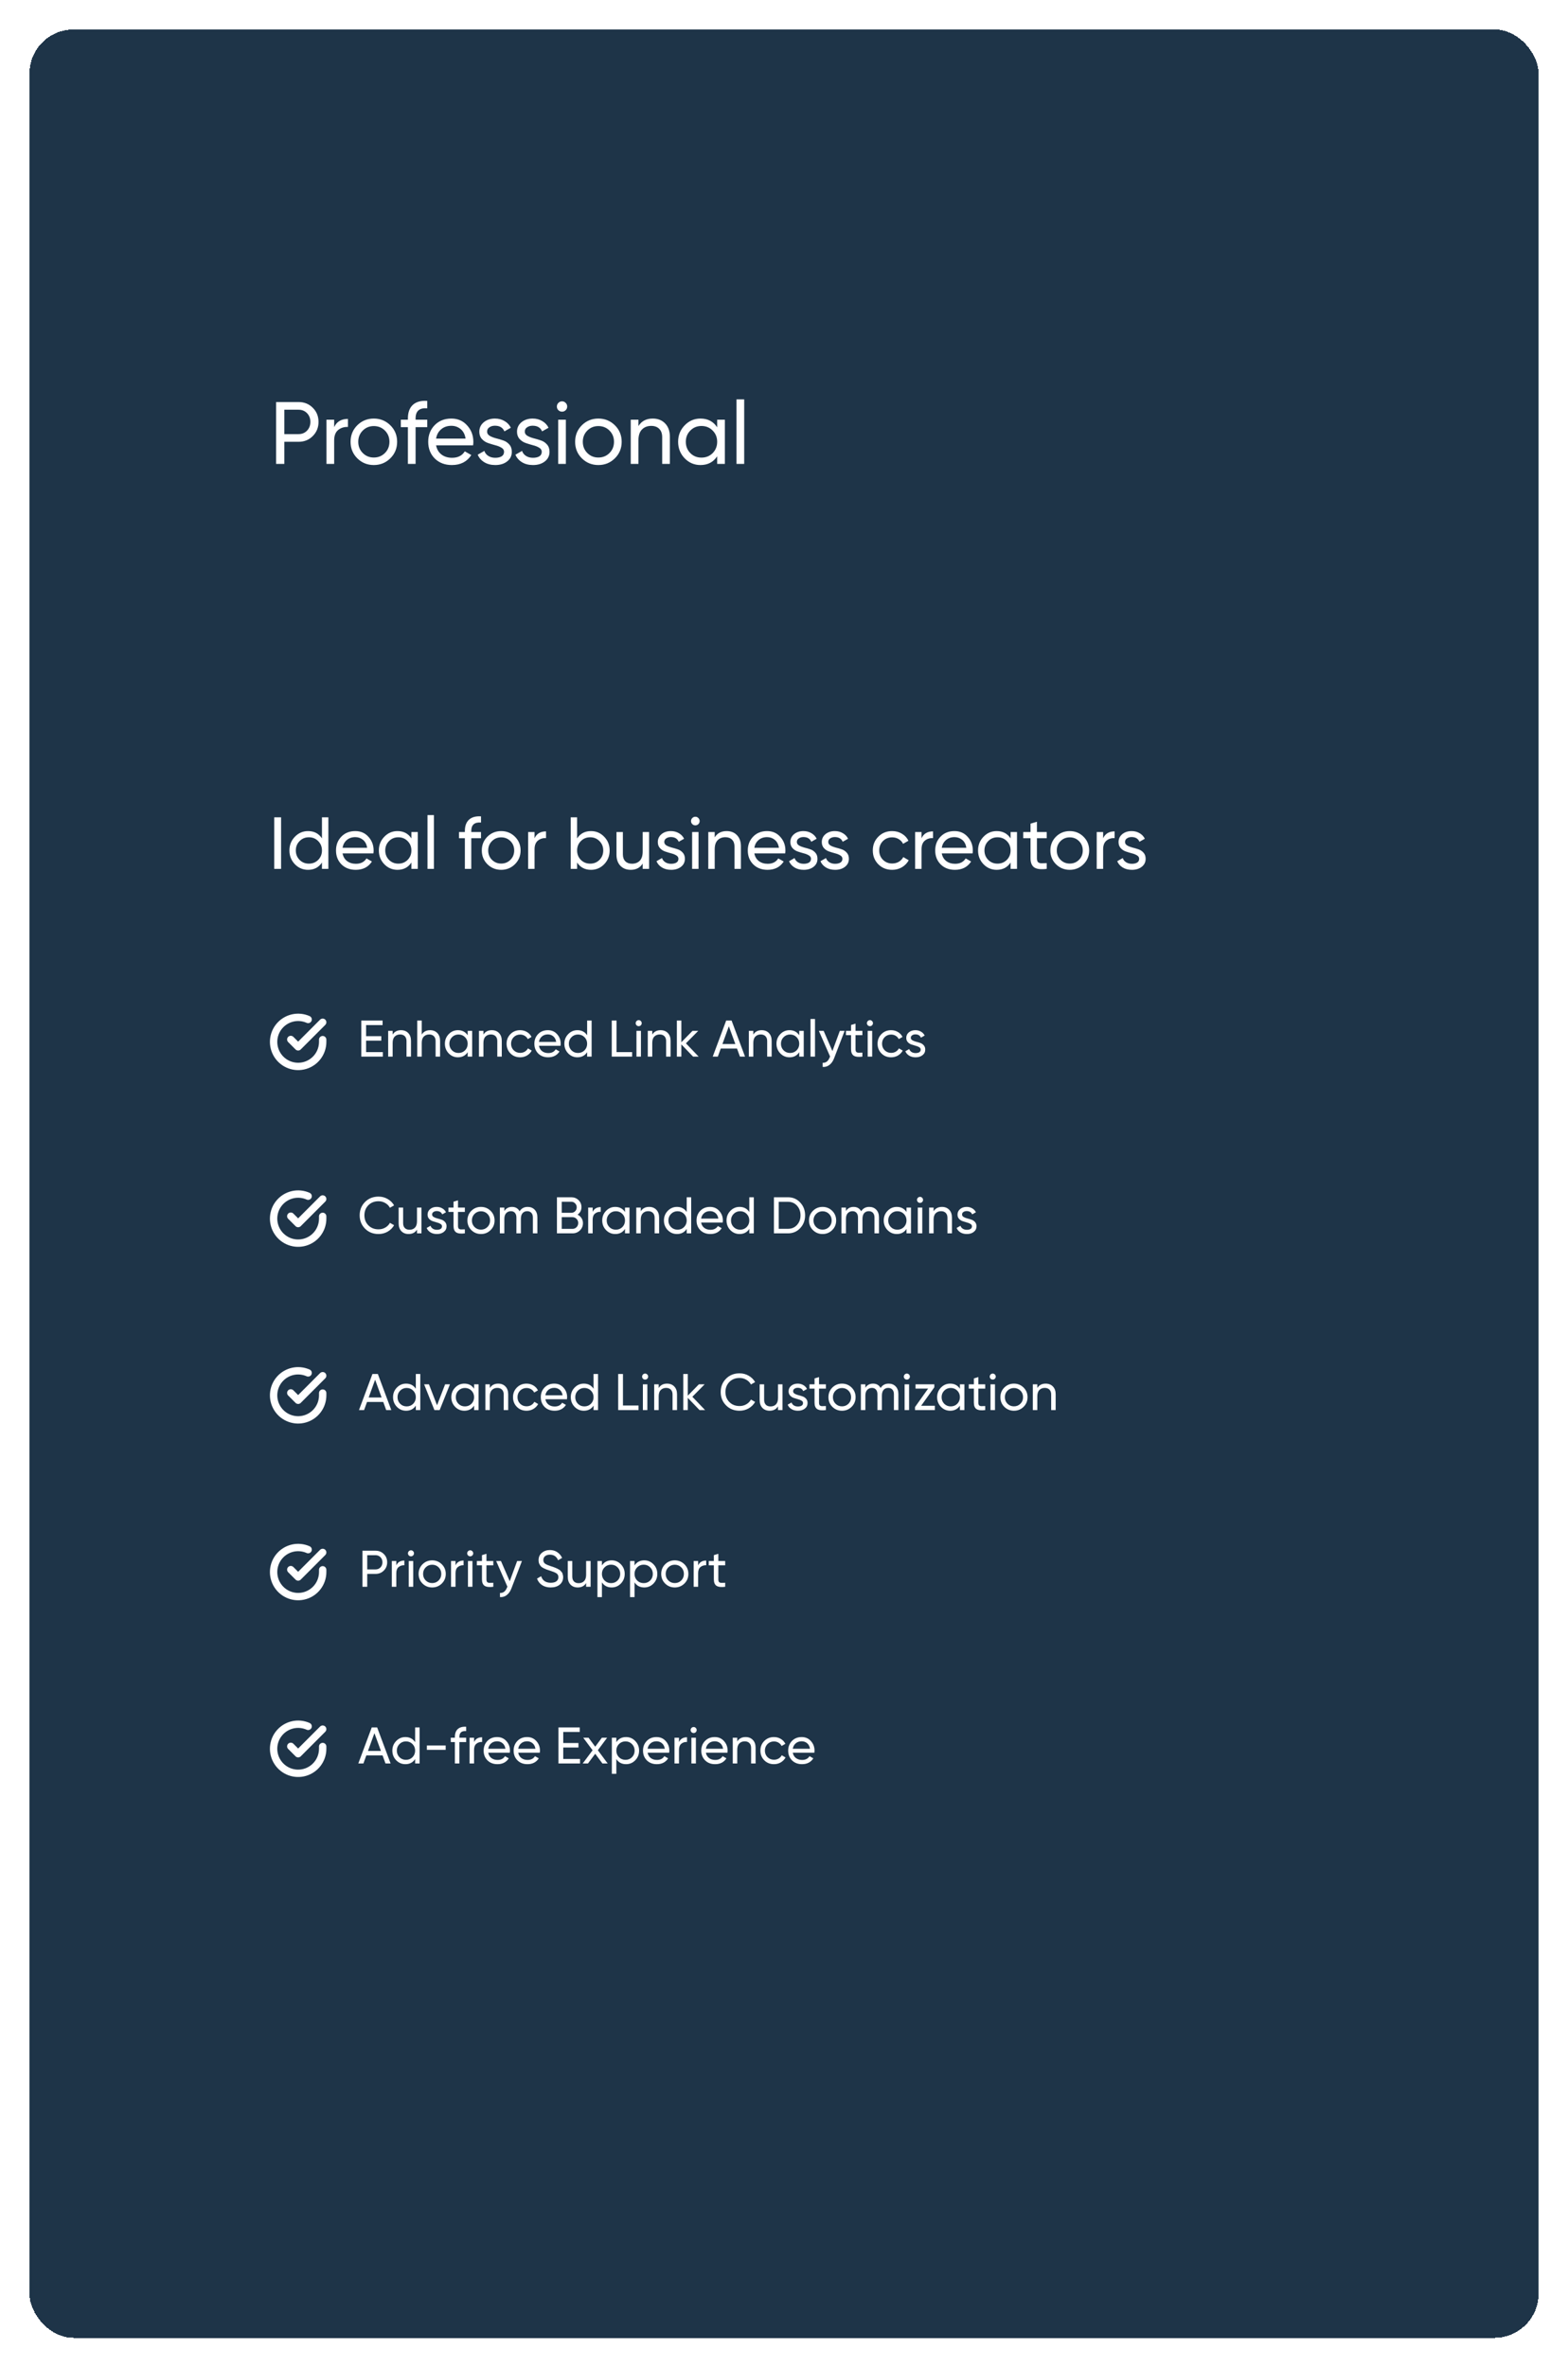 <svg width="426" height="643" viewBox="0 0 426 643" fill="none" xmlns="http://www.w3.org/2000/svg">
<g filter="url(#filter0_d_1_308)">
<rect x="8" y="4" width="410" height="627" rx="12" fill="url(#paint0_linear_1_308)" shape-rendering="crispEdges"/>
<path d="M81.111 105.2C82.663 105.2 83.951 105.72 84.975 106.76C86.015 107.784 86.535 109.064 86.535 110.6C86.535 112.12 86.015 113.4 84.975 114.44C83.951 115.48 82.663 116 81.111 116H77.247V122H75.015V105.2H81.111ZM81.111 113.912C82.039 113.912 82.807 113.6 83.415 112.976C84.023 112.336 84.327 111.544 84.327 110.6C84.327 109.64 84.023 108.848 83.415 108.224C82.807 107.6 82.039 107.288 81.111 107.288H77.247V113.912H81.111ZM90.785 112.016C91.473 110.528 92.721 109.784 94.529 109.784V111.968C93.505 111.92 92.625 112.192 91.889 112.784C91.153 113.376 90.785 114.328 90.785 115.64V122H88.697V110H90.785V112.016ZM106.044 120.488C104.812 121.704 103.316 122.312 101.556 122.312C99.796 122.312 98.3 121.704 97.068 120.488C95.852 119.272 95.244 117.776 95.244 116C95.244 114.224 95.852 112.728 97.068 111.512C98.3 110.296 99.796 109.688 101.556 109.688C103.316 109.688 104.812 110.296 106.044 111.512C107.276 112.728 107.892 114.224 107.892 116C107.892 117.776 107.276 119.272 106.044 120.488ZM101.556 120.272C102.756 120.272 103.764 119.864 104.58 119.048C105.396 118.232 105.804 117.216 105.804 116C105.804 114.784 105.396 113.768 104.58 112.952C103.764 112.136 102.756 111.728 101.556 111.728C100.372 111.728 99.372 112.136 98.556 112.952C97.74 113.768 97.332 114.784 97.332 116C97.332 117.216 97.74 118.232 98.556 119.048C99.372 119.864 100.372 120.272 101.556 120.272ZM116.076 106.904C113.964 106.728 112.908 107.64 112.908 109.64V110H116.076V112.016H112.908V122H110.82V112.016H108.9V110H110.82V109.64C110.82 108.024 111.268 106.8 112.164 105.968C113.076 105.136 114.38 104.776 116.076 104.888V106.904ZM118.474 116.96C118.682 118.032 119.17 118.864 119.938 119.456C120.722 120.048 121.682 120.344 122.818 120.344C124.402 120.344 125.554 119.76 126.274 118.592L128.05 119.6C126.882 121.408 125.122 122.312 122.77 122.312C120.866 122.312 119.314 121.72 118.114 120.536C116.93 119.336 116.338 117.824 116.338 116C116.338 114.192 116.922 112.688 118.09 111.488C119.258 110.288 120.77 109.688 122.626 109.688C124.386 109.688 125.818 110.312 126.922 111.56C128.042 112.792 128.602 114.28 128.602 116.024C128.602 116.328 128.578 116.64 128.53 116.96H118.474ZM122.626 111.656C121.506 111.656 120.578 111.976 119.842 112.616C119.106 113.24 118.65 114.08 118.474 115.136H126.49C126.314 114 125.866 113.136 125.146 112.544C124.426 111.952 123.586 111.656 122.626 111.656ZM132.333 113.24C132.333 113.704 132.565 114.08 133.029 114.368C133.493 114.64 134.053 114.864 134.709 115.04C135.365 115.2 136.021 115.392 136.677 115.616C137.333 115.824 137.893 116.192 138.357 116.72C138.821 117.232 139.053 117.896 139.053 118.712C139.053 119.8 138.629 120.672 137.781 121.328C136.949 121.984 135.877 122.312 134.565 122.312C133.397 122.312 132.397 122.056 131.565 121.544C130.733 121.032 130.141 120.352 129.789 119.504L131.589 118.472C131.781 119.048 132.141 119.504 132.669 119.84C133.197 120.176 133.829 120.344 134.565 120.344C135.253 120.344 135.821 120.216 136.269 119.96C136.717 119.688 136.941 119.272 136.941 118.712C136.941 118.248 136.709 117.88 136.245 117.608C135.781 117.32 135.221 117.096 134.565 116.936C133.909 116.76 133.253 116.56 132.597 116.336C131.941 116.112 131.381 115.744 130.917 115.232C130.453 114.72 130.221 114.064 130.221 113.264C130.221 112.224 130.621 111.368 131.421 110.696C132.237 110.024 133.253 109.688 134.469 109.688C135.445 109.688 136.309 109.912 137.061 110.36C137.829 110.792 138.405 111.4 138.789 112.184L137.037 113.168C136.605 112.144 135.749 111.632 134.469 111.632C133.877 111.632 133.373 111.776 132.957 112.064C132.541 112.336 132.333 112.728 132.333 113.24ZM142.575 113.24C142.575 113.704 142.807 114.08 143.271 114.368C143.735 114.64 144.295 114.864 144.951 115.04C145.607 115.2 146.263 115.392 146.919 115.616C147.575 115.824 148.135 116.192 148.599 116.72C149.063 117.232 149.295 117.896 149.295 118.712C149.295 119.8 148.871 120.672 148.023 121.328C147.191 121.984 146.119 122.312 144.807 122.312C143.639 122.312 142.639 122.056 141.807 121.544C140.975 121.032 140.383 120.352 140.031 119.504L141.831 118.472C142.023 119.048 142.383 119.504 142.911 119.84C143.439 120.176 144.071 120.344 144.807 120.344C145.495 120.344 146.063 120.216 146.511 119.96C146.959 119.688 147.183 119.272 147.183 118.712C147.183 118.248 146.951 117.88 146.487 117.608C146.023 117.32 145.463 117.096 144.807 116.936C144.151 116.76 143.495 116.56 142.839 116.336C142.183 116.112 141.623 115.744 141.159 115.232C140.695 114.72 140.463 114.064 140.463 113.264C140.463 112.224 140.863 111.368 141.663 110.696C142.479 110.024 143.495 109.688 144.711 109.688C145.687 109.688 146.551 109.912 147.303 110.36C148.071 110.792 148.647 111.4 149.031 112.184L147.279 113.168C146.847 112.144 145.991 111.632 144.711 111.632C144.119 111.632 143.615 111.776 143.199 112.064C142.783 112.336 142.575 112.728 142.575 113.24ZM152.706 107.816C152.306 107.816 151.97 107.68 151.698 107.408C151.426 107.136 151.29 106.808 151.29 106.424C151.29 106.04 151.426 105.712 151.698 105.44C151.97 105.152 152.306 105.008 152.706 105.008C153.09 105.008 153.418 105.152 153.69 105.44C153.962 105.712 154.098 106.04 154.098 106.424C154.098 106.808 153.962 107.136 153.69 107.408C153.418 107.68 153.09 107.816 152.706 107.816ZM151.65 122V110H153.738V122H151.65ZM167.052 120.488C165.82 121.704 164.324 122.312 162.564 122.312C160.804 122.312 159.308 121.704 158.076 120.488C156.86 119.272 156.252 117.776 156.252 116C156.252 114.224 156.86 112.728 158.076 111.512C159.308 110.296 160.804 109.688 162.564 109.688C164.324 109.688 165.82 110.296 167.052 111.512C168.284 112.728 168.9 114.224 168.9 116C168.9 117.776 168.284 119.272 167.052 120.488ZM162.564 120.272C163.764 120.272 164.772 119.864 165.588 119.048C166.404 118.232 166.812 117.216 166.812 116C166.812 114.784 166.404 113.768 165.588 112.952C164.772 112.136 163.764 111.728 162.564 111.728C161.38 111.728 160.38 112.136 159.564 112.952C158.748 113.768 158.34 114.784 158.34 116C158.34 117.216 158.748 118.232 159.564 119.048C160.38 119.864 161.38 120.272 162.564 120.272ZM177.337 109.688C178.745 109.688 179.873 110.136 180.721 111.032C181.569 111.912 181.993 113.112 181.993 114.632V122H179.905V114.752C179.905 113.776 179.641 113.024 179.113 112.496C178.585 111.952 177.857 111.68 176.929 111.68C175.889 111.68 175.049 112.008 174.409 112.664C173.769 113.304 173.449 114.296 173.449 115.64V122H171.361V110H173.449V111.728C174.297 110.368 175.593 109.688 177.337 109.688ZM194.844 110H196.932V122H194.844V119.936C193.804 121.52 192.292 122.312 190.308 122.312C188.628 122.312 187.196 121.704 186.012 120.488C184.828 119.256 184.236 117.76 184.236 116C184.236 114.24 184.828 112.752 186.012 111.536C187.196 110.304 188.628 109.688 190.308 109.688C192.292 109.688 193.804 110.48 194.844 112.064V110ZM190.572 120.296C191.788 120.296 192.804 119.888 193.62 119.072C194.436 118.24 194.844 117.216 194.844 116C194.844 114.784 194.436 113.768 193.62 112.952C192.804 112.12 191.788 111.704 190.572 111.704C189.372 111.704 188.364 112.12 187.548 112.952C186.732 113.768 186.324 114.784 186.324 116C186.324 117.216 186.732 118.24 187.548 119.072C188.364 119.888 189.372 120.296 190.572 120.296ZM200.096 122V104.48H202.184V122H200.096Z" fill="white"/>
<path d="M74.508 218H76.368V232H74.508V218ZM87.471 218H89.211V232H87.471V230.28C86.604 231.6 85.344 232.26 83.691 232.26C82.291 232.26 81.098 231.753 80.111 230.74C79.124 229.713 78.631 228.467 78.631 227C78.631 225.533 79.124 224.293 80.111 223.28C81.098 222.253 82.291 221.74 83.691 221.74C85.344 221.74 86.604 222.4 87.471 223.72V218ZM83.911 230.58C84.924 230.58 85.771 230.24 86.451 229.56C87.131 228.867 87.471 228.013 87.471 227C87.471 225.987 87.131 225.14 86.451 224.46C85.771 223.767 84.924 223.42 83.911 223.42C82.911 223.42 82.071 223.767 81.391 224.46C80.711 225.14 80.371 225.987 80.371 227C80.371 228.013 80.711 228.867 81.391 229.56C82.071 230.24 82.911 230.58 83.911 230.58ZM93.067 227.8C93.241 228.693 93.647 229.387 94.287 229.88C94.941 230.373 95.741 230.62 96.687 230.62C98.007 230.62 98.967 230.133 99.567 229.16L101.047 230C100.074 231.507 98.607 232.26 96.647 232.26C95.061 232.26 93.767 231.767 92.767 230.78C91.781 229.78 91.287 228.52 91.287 227C91.287 225.493 91.774 224.24 92.747 223.24C93.721 222.24 94.981 221.74 96.527 221.74C97.994 221.74 99.187 222.26 100.107 223.3C101.041 224.327 101.507 225.567 101.507 227.02C101.507 227.273 101.487 227.533 101.447 227.8H93.067ZM96.527 223.38C95.594 223.38 94.821 223.647 94.207 224.18C93.594 224.7 93.214 225.4 93.067 226.28H99.747C99.601 225.333 99.227 224.613 98.627 224.12C98.027 223.627 97.327 223.38 96.527 223.38ZM111.768 222H113.508V232H111.768V230.28C110.901 231.6 109.641 232.26 107.988 232.26C106.588 232.26 105.395 231.753 104.408 230.74C103.421 229.713 102.928 228.467 102.928 227C102.928 225.533 103.421 224.293 104.408 223.28C105.395 222.253 106.588 221.74 107.988 221.74C109.641 221.74 110.901 222.4 111.768 223.72V222ZM108.208 230.58C109.221 230.58 110.068 230.24 110.748 229.56C111.428 228.867 111.768 228.013 111.768 227C111.768 225.987 111.428 225.14 110.748 224.46C110.068 223.767 109.221 223.42 108.208 223.42C107.208 223.42 106.368 223.767 105.688 224.46C105.008 225.14 104.668 225.987 104.668 227C104.668 228.013 105.008 228.867 105.688 229.56C106.368 230.24 107.208 230.58 108.208 230.58ZM116.144 232V217.4H117.884V232H116.144ZM130.679 219.42C128.919 219.273 128.039 220.033 128.039 221.7V222H130.679V223.68H128.039V232H126.299V223.68H124.699V222H126.299V221.7C126.299 220.353 126.672 219.333 127.419 218.64C128.179 217.947 129.265 217.647 130.679 217.74V219.42ZM139.897 230.74C138.87 231.753 137.623 232.26 136.157 232.26C134.69 232.26 133.443 231.753 132.417 230.74C131.403 229.727 130.897 228.48 130.897 227C130.897 225.52 131.403 224.273 132.417 223.26C133.443 222.247 134.69 221.74 136.157 221.74C137.623 221.74 138.87 222.247 139.897 223.26C140.923 224.273 141.437 225.52 141.437 227C141.437 228.48 140.923 229.727 139.897 230.74ZM136.157 230.56C137.157 230.56 137.997 230.22 138.677 229.54C139.357 228.86 139.697 228.013 139.697 227C139.697 225.987 139.357 225.14 138.677 224.46C137.997 223.78 137.157 223.44 136.157 223.44C135.17 223.44 134.337 223.78 133.657 224.46C132.977 225.14 132.637 225.987 132.637 227C132.637 228.013 132.977 228.86 133.657 229.54C134.337 230.22 135.17 230.56 136.157 230.56ZM145.228 223.68C145.801 222.44 146.841 221.82 148.348 221.82V223.64C147.495 223.6 146.761 223.827 146.148 224.32C145.535 224.813 145.228 225.607 145.228 226.7V232H143.488V222H145.228V223.68ZM160.57 221.74C161.97 221.74 163.164 222.253 164.15 223.28C165.137 224.293 165.63 225.533 165.63 227C165.63 228.467 165.137 229.713 164.15 230.74C163.164 231.753 161.97 232.26 160.57 232.26C158.917 232.26 157.657 231.6 156.79 230.28V232H155.05V218H156.79V223.72C157.657 222.4 158.917 221.74 160.57 221.74ZM160.35 230.58C161.35 230.58 162.19 230.24 162.87 229.56C163.55 228.867 163.89 228.013 163.89 227C163.89 225.987 163.55 225.14 162.87 224.46C162.19 223.767 161.35 223.42 160.35 223.42C159.337 223.42 158.49 223.767 157.81 224.46C157.13 225.14 156.79 225.987 156.79 227C156.79 228.013 157.13 228.867 157.81 229.56C158.49 230.24 159.337 230.58 160.35 230.58ZM174.607 222H176.347V232H174.607V230.56C173.9 231.693 172.82 232.26 171.367 232.26C170.193 232.26 169.253 231.893 168.547 231.16C167.84 230.413 167.487 229.407 167.487 228.14V222H169.227V228.04C169.227 228.853 169.447 229.487 169.887 229.94C170.327 230.38 170.933 230.6 171.707 230.6C172.573 230.6 173.273 230.333 173.807 229.8C174.34 229.253 174.607 228.42 174.607 227.3V222ZM180.476 224.7C180.476 225.087 180.67 225.4 181.056 225.64C181.443 225.867 181.91 226.053 182.456 226.2C183.003 226.333 183.55 226.493 184.096 226.68C184.643 226.853 185.11 227.16 185.496 227.6C185.883 228.027 186.076 228.58 186.076 229.26C186.076 230.167 185.723 230.893 185.016 231.44C184.323 231.987 183.43 232.26 182.336 232.26C181.363 232.26 180.53 232.047 179.836 231.62C179.143 231.193 178.65 230.627 178.356 229.92L179.856 229.06C180.016 229.54 180.316 229.92 180.756 230.2C181.196 230.48 181.723 230.62 182.336 230.62C182.91 230.62 183.383 230.513 183.756 230.3C184.13 230.073 184.316 229.727 184.316 229.26C184.316 228.873 184.123 228.567 183.736 228.34C183.35 228.1 182.883 227.913 182.336 227.78C181.79 227.633 181.243 227.467 180.696 227.28C180.15 227.093 179.683 226.787 179.296 226.36C178.91 225.933 178.716 225.387 178.716 224.72C178.716 223.853 179.05 223.14 179.716 222.58C180.396 222.02 181.243 221.74 182.256 221.74C183.07 221.74 183.79 221.927 184.416 222.3C185.056 222.66 185.536 223.167 185.856 223.82L184.396 224.64C184.036 223.787 183.323 223.36 182.256 223.36C181.763 223.36 181.343 223.48 180.996 223.72C180.65 223.947 180.476 224.273 180.476 224.7ZM188.919 220.18C188.585 220.18 188.305 220.067 188.079 219.84C187.852 219.613 187.739 219.34 187.739 219.02C187.739 218.7 187.852 218.427 188.079 218.2C188.305 217.96 188.585 217.84 188.919 217.84C189.239 217.84 189.512 217.96 189.739 218.2C189.965 218.427 190.079 218.7 190.079 219.02C190.079 219.34 189.965 219.613 189.739 219.84C189.512 220.067 189.239 220.18 188.919 220.18ZM188.039 232V222H189.779V232H188.039ZM197.413 221.74C198.587 221.74 199.527 222.113 200.233 222.86C200.94 223.593 201.293 224.593 201.293 225.86V232H199.553V225.96C199.553 225.147 199.333 224.52 198.893 224.08C198.453 223.627 197.847 223.4 197.073 223.4C196.207 223.4 195.507 223.673 194.973 224.22C194.44 224.753 194.173 225.58 194.173 226.7V232H192.433V222H194.173V223.44C194.88 222.307 195.96 221.74 197.413 221.74ZM204.942 227.8C205.116 228.693 205.522 229.387 206.162 229.88C206.816 230.373 207.616 230.62 208.562 230.62C209.882 230.62 210.842 230.133 211.442 229.16L212.922 230C211.949 231.507 210.482 232.26 208.522 232.26C206.936 232.26 205.642 231.767 204.642 230.78C203.656 229.78 203.162 228.52 203.162 227C203.162 225.493 203.649 224.24 204.622 223.24C205.596 222.24 206.856 221.74 208.402 221.74C209.869 221.74 211.062 222.26 211.982 223.3C212.916 224.327 213.382 225.567 213.382 227.02C213.382 227.273 213.362 227.533 213.322 227.8H204.942ZM208.402 223.38C207.469 223.38 206.696 223.647 206.082 224.18C205.469 224.7 205.089 225.4 204.942 226.28H211.622C211.476 225.333 211.102 224.613 210.502 224.12C209.902 223.627 209.202 223.38 208.402 223.38ZM216.492 224.7C216.492 225.087 216.685 225.4 217.072 225.64C217.459 225.867 217.925 226.053 218.472 226.2C219.019 226.333 219.565 226.493 220.112 226.68C220.659 226.853 221.125 227.16 221.512 227.6C221.899 228.027 222.092 228.58 222.092 229.26C222.092 230.167 221.739 230.893 221.032 231.44C220.339 231.987 219.445 232.26 218.352 232.26C217.379 232.26 216.545 232.047 215.852 231.62C215.159 231.193 214.665 230.627 214.372 229.92L215.872 229.06C216.032 229.54 216.332 229.92 216.772 230.2C217.212 230.48 217.739 230.62 218.352 230.62C218.925 230.62 219.399 230.513 219.772 230.3C220.145 230.073 220.332 229.727 220.332 229.26C220.332 228.873 220.139 228.567 219.752 228.34C219.365 228.1 218.899 227.913 218.352 227.78C217.805 227.633 217.259 227.467 216.712 227.28C216.165 227.093 215.699 226.787 215.312 226.36C214.925 225.933 214.732 225.387 214.732 224.72C214.732 223.853 215.065 223.14 215.732 222.58C216.412 222.02 217.259 221.74 218.272 221.74C219.085 221.74 219.805 221.927 220.432 222.3C221.072 222.66 221.552 223.167 221.872 223.82L220.412 224.64C220.052 223.787 219.339 223.36 218.272 223.36C217.779 223.36 217.359 223.48 217.012 223.72C216.665 223.947 216.492 224.273 216.492 224.7ZM225.027 224.7C225.027 225.087 225.22 225.4 225.607 225.64C225.994 225.867 226.46 226.053 227.007 226.2C227.554 226.333 228.1 226.493 228.647 226.68C229.194 226.853 229.66 227.16 230.047 227.6C230.434 228.027 230.627 228.58 230.627 229.26C230.627 230.167 230.274 230.893 229.567 231.44C228.874 231.987 227.98 232.26 226.887 232.26C225.914 232.26 225.08 232.047 224.387 231.62C223.694 231.193 223.2 230.627 222.907 229.92L224.407 229.06C224.567 229.54 224.867 229.92 225.307 230.2C225.747 230.48 226.274 230.62 226.887 230.62C227.46 230.62 227.934 230.513 228.307 230.3C228.68 230.073 228.867 229.727 228.867 229.26C228.867 228.873 228.674 228.567 228.287 228.34C227.9 228.1 227.434 227.913 226.887 227.78C226.34 227.633 225.794 227.467 225.247 227.28C224.7 227.093 224.234 226.787 223.847 226.36C223.46 225.933 223.267 225.387 223.267 224.72C223.267 223.853 223.6 223.14 224.267 222.58C224.947 222.02 225.794 221.74 226.807 221.74C227.62 221.74 228.34 221.927 228.967 222.3C229.607 222.66 230.087 223.167 230.407 223.82L228.947 224.64C228.587 223.787 227.874 223.36 226.807 223.36C226.314 223.36 225.894 223.48 225.547 223.72C225.2 223.947 225.027 224.273 225.027 224.7ZM242.387 232.26C240.881 232.26 239.627 231.76 238.627 230.76C237.627 229.747 237.127 228.493 237.127 227C237.127 225.507 237.627 224.26 238.627 223.26C239.627 222.247 240.881 221.74 242.387 221.74C243.374 221.74 244.261 221.98 245.047 222.46C245.834 222.927 246.421 223.56 246.807 224.36L245.347 225.2C245.094 224.667 244.701 224.24 244.167 223.92C243.647 223.6 243.054 223.44 242.387 223.44C241.387 223.44 240.547 223.78 239.867 224.46C239.201 225.14 238.867 225.987 238.867 227C238.867 228 239.201 228.84 239.867 229.52C240.547 230.2 241.387 230.54 242.387 230.54C243.054 230.54 243.654 230.387 244.187 230.08C244.721 229.76 245.127 229.333 245.407 228.8L246.887 229.66C246.461 230.447 245.847 231.08 245.047 231.56C244.247 232.027 243.361 232.26 242.387 232.26ZM250.365 223.68C250.938 222.44 251.978 221.82 253.485 221.82V223.64C252.631 223.6 251.898 223.827 251.285 224.32C250.671 224.813 250.365 225.607 250.365 226.7V232H248.625V222H250.365V223.68ZM255.86 227.8C256.034 228.693 256.44 229.387 257.08 229.88C257.734 230.373 258.534 230.62 259.48 230.62C260.8 230.62 261.76 230.133 262.36 229.16L263.84 230C262.867 231.507 261.4 232.26 259.44 232.26C257.854 232.26 256.56 231.767 255.56 230.78C254.574 229.78 254.08 228.52 254.08 227C254.08 225.493 254.567 224.24 255.54 223.24C256.514 222.24 257.774 221.74 259.32 221.74C260.787 221.74 261.98 222.26 262.9 223.3C263.834 224.327 264.3 225.567 264.3 227.02C264.3 227.273 264.28 227.533 264.24 227.8H255.86ZM259.32 223.38C258.387 223.38 257.614 223.647 257 224.18C256.387 224.7 256.007 225.4 255.86 226.28H262.54C262.394 225.333 262.02 224.613 261.42 224.12C260.82 223.627 260.12 223.38 259.32 223.38ZM274.561 222H276.301V232H274.561V230.28C273.694 231.6 272.434 232.26 270.781 232.26C269.381 232.26 268.188 231.753 267.201 230.74C266.214 229.713 265.721 228.467 265.721 227C265.721 225.533 266.214 224.293 267.201 223.28C268.188 222.253 269.381 221.74 270.781 221.74C272.434 221.74 273.694 222.4 274.561 223.72V222ZM271.001 230.58C272.014 230.58 272.861 230.24 273.541 229.56C274.221 228.867 274.561 228.013 274.561 227C274.561 225.987 274.221 225.14 273.541 224.46C272.861 223.767 272.014 223.42 271.001 223.42C270.001 223.42 269.161 223.767 268.481 224.46C267.801 225.14 267.461 225.987 267.461 227C267.461 228.013 267.801 228.867 268.481 229.56C269.161 230.24 270.001 230.58 271.001 230.58ZM284.377 223.68H281.717V229.1C281.717 229.593 281.811 229.947 281.997 230.16C282.197 230.36 282.497 230.467 282.897 230.48C283.297 230.48 283.791 230.467 284.377 230.44V232C282.857 232.2 281.744 232.08 281.037 231.64C280.331 231.187 279.977 230.34 279.977 229.1V223.68H277.997V222H279.977V219.72L281.717 219.2V222H284.377V223.68ZM294.369 230.74C293.343 231.753 292.096 232.26 290.629 232.26C289.163 232.26 287.916 231.753 286.889 230.74C285.876 229.727 285.369 228.48 285.369 227C285.369 225.52 285.876 224.273 286.889 223.26C287.916 222.247 289.163 221.74 290.629 221.74C292.096 221.74 293.343 222.247 294.369 223.26C295.396 224.273 295.909 225.52 295.909 227C295.909 228.48 295.396 229.727 294.369 230.74ZM290.629 230.56C291.629 230.56 292.469 230.22 293.149 229.54C293.829 228.86 294.169 228.013 294.169 227C294.169 225.987 293.829 225.14 293.149 224.46C292.469 223.78 291.629 223.44 290.629 223.44C289.643 223.44 288.809 223.78 288.129 224.46C287.449 225.14 287.109 225.987 287.109 227C287.109 228.013 287.449 228.86 288.129 229.54C288.809 230.22 289.643 230.56 290.629 230.56ZM299.701 223.68C300.274 222.44 301.314 221.82 302.821 221.82V223.64C301.967 223.6 301.234 223.827 300.621 224.32C300.007 224.813 299.701 225.607 299.701 226.7V232H297.961V222H299.701V223.68ZM305.652 224.7C305.652 225.087 305.845 225.4 306.232 225.64C306.619 225.867 307.085 226.053 307.632 226.2C308.179 226.333 308.725 226.493 309.272 226.68C309.819 226.853 310.285 227.16 310.672 227.6C311.059 228.027 311.252 228.58 311.252 229.26C311.252 230.167 310.899 230.893 310.192 231.44C309.499 231.987 308.605 232.26 307.512 232.26C306.539 232.26 305.705 232.047 305.012 231.62C304.319 231.193 303.825 230.627 303.532 229.92L305.032 229.06C305.192 229.54 305.492 229.92 305.932 230.2C306.372 230.48 306.899 230.62 307.512 230.62C308.085 230.62 308.559 230.513 308.932 230.3C309.305 230.073 309.492 229.727 309.492 229.26C309.492 228.873 309.299 228.567 308.912 228.34C308.525 228.1 308.059 227.913 307.512 227.78C306.965 227.633 306.419 227.467 305.872 227.28C305.325 227.093 304.859 226.787 304.472 226.36C304.085 225.933 303.892 225.387 303.892 224.72C303.892 223.853 304.225 223.14 304.892 222.58C305.572 222.02 306.419 221.74 307.432 221.74C308.245 221.74 308.965 221.927 309.592 222.3C310.232 222.66 310.712 223.167 311.032 223.82L309.572 224.64C309.212 223.787 308.499 223.36 307.432 223.36C306.939 223.36 306.519 223.48 306.172 223.72C305.825 223.947 305.652 224.273 305.652 224.7Z" fill="white"/>
<g clip-path="url(#clip0_1_308)">
<path d="M87.667 278.387V279C87.666 280.438 87.2 281.836 86.34 282.988C85.479 284.139 84.269 284.982 82.89 285.389C81.512 285.797 80.038 285.748 78.69 285.25C77.341 284.752 76.19 283.831 75.407 282.625C74.625 281.419 74.253 279.992 74.348 278.558C74.442 277.123 74.998 275.758 75.932 274.665C76.866 273.572 78.129 272.81 79.531 272.493C80.933 272.177 82.4 272.322 83.713 272.907" stroke="white" stroke-width="2" stroke-linecap="round" stroke-linejoin="round"/>
<path d="M87.667 273.667L81 280.34L79 278.34" stroke="white" stroke-width="2" stroke-linecap="round" stroke-linejoin="round"/>
</g>
<path d="M99.462 281.768H104.012V283H98.16V273.2H103.942V274.432H99.462V277.442H103.592V278.66H99.462V281.768ZM108.944 275.818C109.766 275.818 110.424 276.079 110.918 276.602C111.413 277.115 111.66 277.815 111.66 278.702V283H110.442V278.772C110.442 278.203 110.288 277.764 109.98 277.456C109.672 277.139 109.248 276.98 108.706 276.98C108.1 276.98 107.61 277.171 107.236 277.554C106.863 277.927 106.676 278.506 106.676 279.29V283H105.458V276H106.676V277.008C107.171 276.215 107.927 275.818 108.944 275.818ZM116.847 275.818C117.668 275.818 118.326 276.079 118.821 276.602C119.315 277.115 119.563 277.815 119.563 278.702V283H118.345V278.772C118.345 278.203 118.191 277.764 117.883 277.456C117.575 277.139 117.15 276.98 116.609 276.98C116.002 276.98 115.512 277.171 115.139 277.554C114.765 277.927 114.579 278.506 114.579 279.29V283H113.361V273.2H114.579V277.008C115.073 276.215 115.829 275.818 116.847 275.818ZM127.059 276H128.277V283H127.059V281.796C126.452 282.72 125.57 283.182 124.413 283.182C123.433 283.182 122.598 282.827 121.907 282.118C121.216 281.399 120.871 280.527 120.871 279.5C120.871 278.473 121.216 277.605 121.907 276.896C122.598 276.177 123.433 275.818 124.413 275.818C125.57 275.818 126.452 276.28 127.059 277.204V276ZM124.567 282.006C125.276 282.006 125.869 281.768 126.345 281.292C126.821 280.807 127.059 280.209 127.059 279.5C127.059 278.791 126.821 278.198 126.345 277.722C125.869 277.237 125.276 276.994 124.567 276.994C123.867 276.994 123.279 277.237 122.803 277.722C122.327 278.198 122.089 278.791 122.089 279.5C122.089 280.209 122.327 280.807 122.803 281.292C123.279 281.768 123.867 282.006 124.567 282.006ZM133.608 275.818C134.43 275.818 135.088 276.079 135.582 276.602C136.077 277.115 136.324 277.815 136.324 278.702V283H135.106V278.772C135.106 278.203 134.952 277.764 134.644 277.456C134.336 277.139 133.912 276.98 133.37 276.98C132.764 276.98 132.274 277.171 131.9 277.554C131.527 277.927 131.34 278.506 131.34 279.29V283H130.122V276H131.34V277.008C131.835 276.215 132.591 275.818 133.608 275.818ZM141.315 283.182C140.26 283.182 139.383 282.832 138.683 282.132C137.983 281.423 137.633 280.545 137.633 279.5C137.633 278.455 137.983 277.582 138.683 276.882C139.383 276.173 140.26 275.818 141.315 275.818C142.005 275.818 142.626 275.986 143.177 276.322C143.727 276.649 144.138 277.092 144.409 277.652L143.387 278.24C143.209 277.867 142.934 277.568 142.561 277.344C142.197 277.12 141.781 277.008 141.315 277.008C140.615 277.008 140.027 277.246 139.551 277.722C139.084 278.198 138.851 278.791 138.851 279.5C138.851 280.2 139.084 280.788 139.551 281.264C140.027 281.74 140.615 281.978 141.315 281.978C141.781 281.978 142.201 281.871 142.575 281.656C142.948 281.432 143.233 281.133 143.429 280.76L144.465 281.362C144.166 281.913 143.737 282.356 143.177 282.692C142.617 283.019 141.996 283.182 141.315 283.182ZM146.425 280.06C146.547 280.685 146.831 281.171 147.279 281.516C147.737 281.861 148.297 282.034 148.959 282.034C149.883 282.034 150.555 281.693 150.975 281.012L152.011 281.6C151.33 282.655 150.303 283.182 148.931 283.182C147.821 283.182 146.915 282.837 146.215 282.146C145.525 281.446 145.179 280.564 145.179 279.5C145.179 278.445 145.52 277.568 146.201 276.868C146.883 276.168 147.765 275.818 148.847 275.818C149.874 275.818 150.709 276.182 151.353 276.91C152.007 277.629 152.333 278.497 152.333 279.514C152.333 279.691 152.319 279.873 152.291 280.06H146.425ZM148.847 276.966C148.194 276.966 147.653 277.153 147.223 277.526C146.794 277.89 146.528 278.38 146.425 278.996H151.101C150.999 278.333 150.737 277.829 150.317 277.484C149.897 277.139 149.407 276.966 148.847 276.966ZM159.516 273.2H160.734V283H159.516V281.796C158.909 282.72 158.027 283.182 156.87 283.182C155.89 283.182 155.055 282.827 154.364 282.118C153.673 281.399 153.328 280.527 153.328 279.5C153.328 278.473 153.673 277.605 154.364 276.896C155.055 276.177 155.89 275.818 156.87 275.818C158.027 275.818 158.909 276.28 159.516 277.204V273.2ZM157.024 282.006C157.733 282.006 158.326 281.768 158.802 281.292C159.278 280.807 159.516 280.209 159.516 279.5C159.516 278.791 159.278 278.198 158.802 277.722C158.326 277.237 157.733 276.994 157.024 276.994C156.324 276.994 155.736 277.237 155.26 277.722C154.784 278.198 154.546 278.791 154.546 279.5C154.546 280.209 154.784 280.807 155.26 281.292C155.736 281.768 156.324 282.006 157.024 282.006ZM167.507 281.768H171.735V283H166.205V273.2H167.507V281.768ZM173.531 274.726C173.298 274.726 173.102 274.647 172.943 274.488C172.785 274.329 172.705 274.138 172.705 273.914C172.705 273.69 172.785 273.499 172.943 273.34C173.102 273.172 173.298 273.088 173.531 273.088C173.755 273.088 173.947 273.172 174.105 273.34C174.264 273.499 174.343 273.69 174.343 273.914C174.343 274.138 174.264 274.329 174.105 274.488C173.947 274.647 173.755 274.726 173.531 274.726ZM172.915 283V276H174.133V283H172.915ZM179.477 275.818C180.299 275.818 180.957 276.079 181.451 276.602C181.946 277.115 182.193 277.815 182.193 278.702V283H180.975V278.772C180.975 278.203 180.821 277.764 180.513 277.456C180.205 277.139 179.781 276.98 179.239 276.98C178.633 276.98 178.143 277.171 177.769 277.554C177.396 277.927 177.209 278.506 177.209 279.29V283H175.991V276H177.209V277.008C177.704 276.215 178.46 275.818 179.477 275.818ZM189.816 283H188.304L185.112 279.682V283H183.894V273.2H185.112V279.094L188.136 276H189.704L186.358 279.388L189.816 283ZM201.028 283L200.23 280.802H195.82L195.022 283H193.636L197.29 273.2H198.76L202.414 283H201.028ZM196.268 279.584H199.782L198.018 274.754L196.268 279.584ZM206.931 275.818C207.752 275.818 208.41 276.079 208.905 276.602C209.399 277.115 209.647 277.815 209.647 278.702V283H208.429V278.772C208.429 278.203 208.275 277.764 207.967 277.456C207.659 277.139 207.234 276.98 206.693 276.98C206.086 276.98 205.596 277.171 205.223 277.554C204.849 277.927 204.663 278.506 204.663 279.29V283H203.445V276H204.663V277.008C205.157 276.215 205.913 275.818 206.931 275.818ZM217.143 276H218.361V283H217.143V281.796C216.536 282.72 215.654 283.182 214.497 283.182C213.517 283.182 212.682 282.827 211.991 282.118C211.3 281.399 210.955 280.527 210.955 279.5C210.955 278.473 211.3 277.605 211.991 276.896C212.682 276.177 213.517 275.818 214.497 275.818C215.654 275.818 216.536 276.28 217.143 277.204V276ZM214.651 282.006C215.36 282.006 215.953 281.768 216.429 281.292C216.905 280.807 217.143 280.209 217.143 279.5C217.143 278.791 216.905 278.198 216.429 277.722C215.953 277.237 215.36 276.994 214.651 276.994C213.951 276.994 213.363 277.237 212.887 277.722C212.411 278.198 212.173 278.791 212.173 279.5C212.173 280.209 212.411 280.807 212.887 281.292C213.363 281.768 213.951 282.006 214.651 282.006ZM220.206 283V272.78H221.424V283H220.206ZM228.168 276H229.47L226.614 283.434C226.316 284.227 225.896 284.829 225.354 285.24C224.822 285.66 224.206 285.847 223.506 285.8V284.666C224.365 284.731 224.995 284.255 225.396 283.238L225.522 282.972L222.47 276H223.772L226.152 281.488L228.168 276ZM234.295 277.176H232.433V280.97C232.433 281.315 232.499 281.563 232.629 281.712C232.769 281.852 232.979 281.927 233.259 281.936C233.539 281.936 233.885 281.927 234.295 281.908V283C233.231 283.14 232.452 283.056 231.957 282.748C231.463 282.431 231.215 281.838 231.215 280.97V277.176H229.829V276H231.215V274.404L232.433 274.04V276H234.295V277.176ZM236.353 274.726C236.12 274.726 235.924 274.647 235.765 274.488C235.607 274.329 235.527 274.138 235.527 273.914C235.527 273.69 235.607 273.499 235.765 273.34C235.924 273.172 236.12 273.088 236.353 273.088C236.577 273.088 236.769 273.172 236.927 273.34C237.086 273.499 237.165 273.69 237.165 273.914C237.165 274.138 237.086 274.329 236.927 274.488C236.769 274.647 236.577 274.726 236.353 274.726ZM235.737 283V276H236.955V283H235.737ZM242.104 283.182C241.049 283.182 240.172 282.832 239.472 282.132C238.772 281.423 238.422 280.545 238.422 279.5C238.422 278.455 238.772 277.582 239.472 276.882C240.172 276.173 241.049 275.818 242.104 275.818C242.794 275.818 243.415 275.986 243.966 276.322C244.516 276.649 244.927 277.092 245.198 277.652L244.176 278.24C243.998 277.867 243.723 277.568 243.35 277.344C242.986 277.12 242.57 277.008 242.104 277.008C241.404 277.008 240.816 277.246 240.34 277.722C239.873 278.198 239.64 278.791 239.64 279.5C239.64 280.2 239.873 280.788 240.34 281.264C240.816 281.74 241.404 281.978 242.104 281.978C242.57 281.978 242.99 281.871 243.364 281.656C243.737 281.432 244.022 281.133 244.218 280.76L245.254 281.362C244.955 281.913 244.526 282.356 243.966 282.692C243.406 283.019 242.785 283.182 242.104 283.182ZM247.452 277.89C247.452 278.161 247.587 278.38 247.858 278.548C248.128 278.707 248.455 278.837 248.838 278.94C249.22 279.033 249.603 279.145 249.986 279.276C250.368 279.397 250.695 279.612 250.966 279.92C251.236 280.219 251.372 280.606 251.372 281.082C251.372 281.717 251.124 282.225 250.63 282.608C250.144 282.991 249.519 283.182 248.754 283.182C248.072 283.182 247.489 283.033 247.004 282.734C246.518 282.435 246.173 282.039 245.968 281.544L247.018 280.942C247.13 281.278 247.34 281.544 247.648 281.74C247.956 281.936 248.324 282.034 248.754 282.034C249.155 282.034 249.486 281.959 249.748 281.81C250.009 281.651 250.14 281.409 250.14 281.082C250.14 280.811 250.004 280.597 249.734 280.438C249.463 280.27 249.136 280.139 248.754 280.046C248.371 279.943 247.988 279.827 247.606 279.696C247.223 279.565 246.896 279.351 246.626 279.052C246.355 278.753 246.22 278.371 246.22 277.904C246.22 277.297 246.453 276.798 246.92 276.406C247.396 276.014 247.988 275.818 248.698 275.818C249.267 275.818 249.771 275.949 250.21 276.21C250.658 276.462 250.994 276.817 251.218 277.274L250.196 277.848C249.944 277.251 249.444 276.952 248.698 276.952C248.352 276.952 248.058 277.036 247.816 277.204C247.573 277.363 247.452 277.591 247.452 277.89Z" fill="white"/>
<g clip-path="url(#clip1_1_308)">
<path d="M87.667 326.387V327C87.666 328.438 87.2 329.836 86.34 330.988C85.479 332.139 84.269 332.982 82.89 333.389C81.512 333.797 80.038 333.748 78.69 333.25C77.341 332.752 76.19 331.831 75.407 330.625C74.625 329.419 74.253 327.992 74.348 326.558C74.442 325.123 74.998 323.758 75.932 322.665C76.866 321.572 78.129 320.81 79.531 320.493C80.933 320.177 82.4 320.322 83.713 320.907" stroke="white" stroke-width="2" stroke-linecap="round" stroke-linejoin="round"/>
<path d="M87.667 321.667L81 328.34L79 326.34" stroke="white" stroke-width="2" stroke-linecap="round" stroke-linejoin="round"/>
</g>
<path d="M102.842 331.182C101.358 331.182 100.13 330.692 99.159 329.712C98.198 328.732 97.718 327.528 97.718 326.1C97.718 324.672 98.198 323.468 99.159 322.488C100.13 321.508 101.358 321.018 102.842 321.018C103.738 321.018 104.559 321.233 105.306 321.662C106.062 322.091 106.65 322.67 107.07 323.398L105.936 324.056C105.656 323.515 105.236 323.085 104.676 322.768C104.125 322.441 103.514 322.278 102.842 322.278C101.712 322.278 100.788 322.642 100.07 323.37C99.36 324.098 99.005 325.008 99.005 326.1C99.005 327.183 99.36 328.088 100.07 328.816C100.788 329.544 101.712 329.908 102.842 329.908C103.514 329.908 104.125 329.749 104.676 329.432C105.236 329.105 105.656 328.676 105.936 328.144L107.07 328.788C106.659 329.516 106.076 330.099 105.32 330.538C104.564 330.967 103.738 331.182 102.842 331.182ZM113.289 324H114.507V331H113.289V329.992C112.794 330.785 112.038 331.182 111.021 331.182C110.2 331.182 109.542 330.925 109.047 330.412C108.552 329.889 108.305 329.185 108.305 328.298V324H109.523V328.228C109.523 328.797 109.677 329.241 109.985 329.558C110.293 329.866 110.718 330.02 111.259 330.02C111.866 330.02 112.356 329.833 112.729 329.46C113.102 329.077 113.289 328.494 113.289 327.71V324ZM117.398 325.89C117.398 326.161 117.533 326.38 117.804 326.548C118.074 326.707 118.401 326.837 118.784 326.94C119.166 327.033 119.549 327.145 119.932 327.276C120.314 327.397 120.641 327.612 120.912 327.92C121.182 328.219 121.318 328.606 121.318 329.082C121.318 329.717 121.07 330.225 120.576 330.608C120.09 330.991 119.465 331.182 118.7 331.182C118.018 331.182 117.435 331.033 116.95 330.734C116.464 330.435 116.119 330.039 115.914 329.544L116.964 328.942C117.076 329.278 117.286 329.544 117.594 329.74C117.902 329.936 118.27 330.034 118.7 330.034C119.101 330.034 119.432 329.959 119.694 329.81C119.955 329.651 120.086 329.409 120.086 329.082C120.086 328.811 119.95 328.597 119.68 328.438C119.409 328.27 119.082 328.139 118.7 328.046C118.317 327.943 117.934 327.827 117.552 327.696C117.169 327.565 116.842 327.351 116.572 327.052C116.301 326.753 116.166 326.371 116.166 325.904C116.166 325.297 116.399 324.798 116.866 324.406C117.342 324.014 117.934 323.818 118.644 323.818C119.213 323.818 119.717 323.949 120.156 324.21C120.604 324.462 120.94 324.817 121.164 325.274L120.142 325.848C119.89 325.251 119.39 324.952 118.644 324.952C118.298 324.952 118.004 325.036 117.762 325.204C117.519 325.363 117.398 325.591 117.398 325.89ZM126.295 325.176H124.433V328.97C124.433 329.315 124.498 329.563 124.629 329.712C124.769 329.852 124.979 329.927 125.258 329.936C125.538 329.936 125.884 329.927 126.295 329.908V331C125.231 331.14 124.451 331.056 123.957 330.748C123.462 330.431 123.215 329.838 123.215 328.97V325.176H121.829V324H123.215V322.404L124.433 322.04V324H126.295V325.176ZM133.289 330.118C132.57 330.827 131.698 331.182 130.671 331.182C129.644 331.182 128.772 330.827 128.053 330.118C127.344 329.409 126.989 328.536 126.989 327.5C126.989 326.464 127.344 325.591 128.053 324.882C128.772 324.173 129.644 323.818 130.671 323.818C131.698 323.818 132.57 324.173 133.289 324.882C134.008 325.591 134.367 326.464 134.367 327.5C134.367 328.536 134.008 329.409 133.289 330.118ZM130.671 329.992C131.371 329.992 131.959 329.754 132.435 329.278C132.911 328.802 133.149 328.209 133.149 327.5C133.149 326.791 132.911 326.198 132.435 325.722C131.959 325.246 131.371 325.008 130.671 325.008C129.98 325.008 129.397 325.246 128.921 325.722C128.445 326.198 128.207 326.791 128.207 327.5C128.207 328.209 128.445 328.802 128.921 329.278C129.397 329.754 129.98 329.992 130.671 329.992ZM143.363 323.818C144.147 323.818 144.782 324.075 145.267 324.588C145.752 325.092 145.995 325.778 145.995 326.646V331H144.777V326.688C144.777 326.147 144.637 325.727 144.357 325.428C144.077 325.129 143.704 324.98 143.237 324.98C142.714 324.98 142.294 325.157 141.977 325.512C141.669 325.857 141.515 326.389 141.515 327.108V331H140.297V326.688C140.297 326.147 140.162 325.727 139.891 325.428C139.63 325.129 139.27 324.98 138.813 324.98C138.3 324.98 137.87 325.157 137.525 325.512C137.189 325.867 137.021 326.399 137.021 327.108V331H135.803V324H137.021V324.938C137.497 324.191 138.192 323.818 139.107 323.818C140.05 323.818 140.736 324.215 141.165 325.008C141.65 324.215 142.383 323.818 143.363 323.818ZM156.91 325.918C157.358 326.133 157.712 326.441 157.974 326.842C158.244 327.243 158.38 327.705 158.38 328.228C158.38 329.012 158.104 329.67 157.554 330.202C157.003 330.734 156.331 331 155.538 331H151.31V321.2H155.23C155.995 321.2 156.644 321.457 157.176 321.97C157.708 322.483 157.974 323.118 157.974 323.874C157.974 324.742 157.619 325.423 156.91 325.918ZM155.23 322.418H152.612V325.414H155.23C155.64 325.414 155.986 325.269 156.266 324.98C156.546 324.691 156.686 324.336 156.686 323.916C156.686 323.505 156.541 323.155 156.252 322.866C155.972 322.567 155.631 322.418 155.23 322.418ZM155.538 329.782C155.976 329.782 156.345 329.628 156.644 329.32C156.942 329.012 157.092 328.634 157.092 328.186C157.092 327.747 156.938 327.374 156.63 327.066C156.331 326.758 155.967 326.604 155.538 326.604H152.612V329.782H155.538ZM161.015 325.176C161.416 324.308 162.144 323.874 163.199 323.874V325.148C162.602 325.12 162.088 325.279 161.659 325.624C161.23 325.969 161.015 326.525 161.015 327.29V331H159.797V324H161.015V325.176ZM169.804 324H171.022V331H169.804V329.796C169.197 330.72 168.315 331.182 167.158 331.182C166.178 331.182 165.343 330.827 164.652 330.118C163.961 329.399 163.616 328.527 163.616 327.5C163.616 326.473 163.961 325.605 164.652 324.896C165.343 324.177 166.178 323.818 167.158 323.818C168.315 323.818 169.197 324.28 169.804 325.204V324ZM167.312 330.006C168.021 330.006 168.614 329.768 169.09 329.292C169.566 328.807 169.804 328.209 169.804 327.5C169.804 326.791 169.566 326.198 169.09 325.722C168.614 325.237 168.021 324.994 167.312 324.994C166.612 324.994 166.024 325.237 165.548 325.722C165.072 326.198 164.834 326.791 164.834 327.5C164.834 328.209 165.072 328.807 165.548 329.292C166.024 329.768 166.612 330.006 167.312 330.006ZM176.353 323.818C177.175 323.818 177.833 324.079 178.327 324.602C178.822 325.115 179.069 325.815 179.069 326.702V331H177.851V326.772C177.851 326.203 177.697 325.764 177.389 325.456C177.081 325.139 176.657 324.98 176.115 324.98C175.509 324.98 175.019 325.171 174.645 325.554C174.272 325.927 174.085 326.506 174.085 327.29V331H172.867V324H174.085V325.008C174.58 324.215 175.336 323.818 176.353 323.818ZM186.566 321.2H187.784V331H186.566V329.796C185.959 330.72 185.077 331.182 183.92 331.182C182.94 331.182 182.104 330.827 181.414 330.118C180.723 329.399 180.378 328.527 180.378 327.5C180.378 326.473 180.723 325.605 181.414 324.896C182.104 324.177 182.94 323.818 183.92 323.818C185.077 323.818 185.959 324.28 186.566 325.204V321.2ZM184.074 330.006C184.783 330.006 185.376 329.768 185.852 329.292C186.328 328.807 186.566 328.209 186.566 327.5C186.566 326.791 186.328 326.198 185.852 325.722C185.376 325.237 184.783 324.994 184.074 324.994C183.374 324.994 182.786 325.237 182.31 325.722C181.834 326.198 181.596 326.791 181.596 327.5C181.596 328.209 181.834 328.807 182.31 329.292C182.786 329.768 183.374 330.006 184.074 330.006ZM190.483 328.06C190.604 328.685 190.889 329.171 191.337 329.516C191.794 329.861 192.354 330.034 193.017 330.034C193.941 330.034 194.613 329.693 195.033 329.012L196.069 329.6C195.388 330.655 194.361 331.182 192.989 331.182C191.878 331.182 190.973 330.837 190.273 330.146C189.582 329.446 189.237 328.564 189.237 327.5C189.237 326.445 189.578 325.568 190.259 324.868C190.94 324.168 191.822 323.818 192.905 323.818C193.932 323.818 194.767 324.182 195.411 324.91C196.064 325.629 196.391 326.497 196.391 327.514C196.391 327.691 196.377 327.873 196.349 328.06H190.483ZM192.905 324.966C192.252 324.966 191.71 325.153 191.281 325.526C190.852 325.89 190.586 326.38 190.483 326.996H195.159C195.056 326.333 194.795 325.829 194.375 325.484C193.955 325.139 193.465 324.966 192.905 324.966ZM203.574 321.2H204.792V331H203.574V329.796C202.967 330.72 202.085 331.182 200.928 331.182C199.948 331.182 199.112 330.827 198.422 330.118C197.731 329.399 197.386 328.527 197.386 327.5C197.386 326.473 197.731 325.605 198.422 324.896C199.112 324.177 199.948 323.818 200.928 323.818C202.085 323.818 202.967 324.28 203.574 325.204V321.2ZM201.082 330.006C201.791 330.006 202.384 329.768 202.86 329.292C203.336 328.807 203.574 328.209 203.574 327.5C203.574 326.791 203.336 326.198 202.86 325.722C202.384 325.237 201.791 324.994 201.082 324.994C200.382 324.994 199.794 325.237 199.318 325.722C198.842 326.198 198.604 326.791 198.604 327.5C198.604 328.209 198.842 328.807 199.318 329.292C199.794 329.768 200.382 330.006 201.082 330.006ZM214.085 321.2C215.42 321.2 216.526 321.676 217.403 322.628C218.29 323.571 218.733 324.728 218.733 326.1C218.733 327.472 218.29 328.634 217.403 329.586C216.526 330.529 215.42 331 214.085 331H210.263V321.2H214.085ZM214.085 329.768C215.084 329.768 215.9 329.418 216.535 328.718C217.17 328.018 217.487 327.145 217.487 326.1C217.487 325.055 217.17 324.182 216.535 323.482C215.9 322.782 215.084 322.432 214.085 322.432H211.565V329.768H214.085ZM226.094 330.118C225.375 330.827 224.502 331.182 223.476 331.182C222.449 331.182 221.576 330.827 220.858 330.118C220.148 329.409 219.794 328.536 219.794 327.5C219.794 326.464 220.148 325.591 220.858 324.882C221.576 324.173 222.449 323.818 223.476 323.818C224.502 323.818 225.375 324.173 226.094 324.882C226.812 325.591 227.172 326.464 227.172 327.5C227.172 328.536 226.812 329.409 226.094 330.118ZM223.476 329.992C224.176 329.992 224.764 329.754 225.24 329.278C225.716 328.802 225.954 328.209 225.954 327.5C225.954 326.791 225.716 326.198 225.24 325.722C224.764 325.246 224.176 325.008 223.476 325.008C222.785 325.008 222.202 325.246 221.726 325.722C221.25 326.198 221.012 326.791 221.012 327.5C221.012 328.209 221.25 328.802 221.726 329.278C222.202 329.754 222.785 329.992 223.476 329.992ZM236.168 323.818C236.952 323.818 237.586 324.075 238.072 324.588C238.557 325.092 238.8 325.778 238.8 326.646V331H237.582V326.688C237.582 326.147 237.442 325.727 237.162 325.428C236.882 325.129 236.508 324.98 236.042 324.98C235.519 324.98 235.099 325.157 234.782 325.512C234.474 325.857 234.32 326.389 234.32 327.108V331H233.102V326.688C233.102 326.147 232.966 325.727 232.696 325.428C232.434 325.129 232.075 324.98 231.618 324.98C231.104 324.98 230.675 325.157 230.33 325.512C229.994 325.867 229.826 326.399 229.826 327.108V331H228.608V324H229.826V324.938C230.302 324.191 230.997 323.818 231.912 323.818C232.854 323.818 233.54 324.215 233.97 325.008C234.455 324.215 235.188 323.818 236.168 323.818ZM246.284 324H247.502V331H246.284V329.796C245.678 330.72 244.796 331.182 243.638 331.182C242.658 331.182 241.823 330.827 241.132 330.118C240.442 329.399 240.096 328.527 240.096 327.5C240.096 326.473 240.442 325.605 241.132 324.896C241.823 324.177 242.658 323.818 243.638 323.818C244.796 323.818 245.678 324.28 246.284 325.204V324ZM243.792 330.006C244.502 330.006 245.094 329.768 245.57 329.292C246.046 328.807 246.284 328.209 246.284 327.5C246.284 326.791 246.046 326.198 245.57 325.722C245.094 325.237 244.502 324.994 243.792 324.994C243.092 324.994 242.504 325.237 242.028 325.722C241.552 326.198 241.314 326.791 241.314 327.5C241.314 328.209 241.552 328.807 242.028 329.292C242.504 329.768 243.092 330.006 243.792 330.006ZM249.964 322.726C249.73 322.726 249.534 322.647 249.376 322.488C249.217 322.329 249.138 322.138 249.138 321.914C249.138 321.69 249.217 321.499 249.376 321.34C249.534 321.172 249.73 321.088 249.964 321.088C250.188 321.088 250.379 321.172 250.538 321.34C250.696 321.499 250.776 321.69 250.776 321.914C250.776 322.138 250.696 322.329 250.538 322.488C250.379 322.647 250.188 322.726 249.964 322.726ZM249.348 331V324H250.566V331H249.348ZM255.91 323.818C256.731 323.818 257.389 324.079 257.884 324.602C258.379 325.115 258.626 325.815 258.626 326.702V331H257.408V326.772C257.408 326.203 257.254 325.764 256.946 325.456C256.638 325.139 256.213 324.98 255.672 324.98C255.065 324.98 254.575 325.171 254.202 325.554C253.829 325.927 253.642 326.506 253.642 327.29V331H252.424V324H253.642V325.008C254.137 324.215 254.893 323.818 255.91 323.818ZM261.376 325.89C261.376 326.161 261.512 326.38 261.782 326.548C262.053 326.707 262.38 326.837 262.762 326.94C263.145 327.033 263.528 327.145 263.91 327.276C264.293 327.397 264.62 327.612 264.89 327.92C265.161 328.219 265.296 328.606 265.296 329.082C265.296 329.717 265.049 330.225 264.554 330.608C264.069 330.991 263.444 331.182 262.678 331.182C261.997 331.182 261.414 331.033 260.928 330.734C260.443 330.435 260.098 330.039 259.892 329.544L260.942 328.942C261.054 329.278 261.264 329.544 261.572 329.74C261.88 329.936 262.249 330.034 262.678 330.034C263.08 330.034 263.411 329.959 263.672 329.81C263.934 329.651 264.064 329.409 264.064 329.082C264.064 328.811 263.929 328.597 263.658 328.438C263.388 328.27 263.061 328.139 262.678 328.046C262.296 327.943 261.913 327.827 261.53 327.696C261.148 327.565 260.821 327.351 260.55 327.052C260.28 326.753 260.144 326.371 260.144 325.904C260.144 325.297 260.378 324.798 260.844 324.406C261.32 324.014 261.913 323.818 262.622 323.818C263.192 323.818 263.696 323.949 264.134 324.21C264.582 324.462 264.918 324.817 265.142 325.274L264.12 325.848C263.868 325.251 263.369 324.952 262.622 324.952C262.277 324.952 261.983 325.036 261.74 325.204C261.498 325.363 261.376 325.591 261.376 325.89Z" fill="white"/>
<g clip-path="url(#clip2_1_308)">
<path d="M87.667 374.387V375C87.666 376.438 87.2 377.836 86.34 378.988C85.479 380.139 84.269 380.982 82.89 381.389C81.512 381.797 80.038 381.748 78.69 381.25C77.341 380.752 76.19 379.831 75.407 378.625C74.625 377.419 74.253 375.992 74.348 374.558C74.442 373.123 74.998 371.758 75.932 370.665C76.866 369.572 78.129 368.81 79.531 368.493C80.933 368.177 82.4 368.322 83.713 368.907" stroke="white" stroke-width="2" stroke-linecap="round" stroke-linejoin="round"/>
<path d="M87.667 369.667L81 376.34L79 374.34" stroke="white" stroke-width="2" stroke-linecap="round" stroke-linejoin="round"/>
</g>
<path d="M104.923 379L104.125 376.802H99.715L98.917 379H97.531L101.185 369.2H102.655L106.309 379H104.923ZM100.163 375.584H103.677L101.913 370.754L100.163 375.584ZM112.971 369.2H114.189V379H112.971V377.796C112.364 378.72 111.482 379.182 110.325 379.182C109.345 379.182 108.51 378.827 107.819 378.118C107.128 377.399 106.783 376.527 106.783 375.5C106.783 374.473 107.128 373.605 107.819 372.896C108.51 372.177 109.345 371.818 110.325 371.818C111.482 371.818 112.364 372.28 112.971 373.204V369.2ZM110.479 378.006C111.188 378.006 111.781 377.768 112.257 377.292C112.733 376.807 112.971 376.209 112.971 375.5C112.971 374.791 112.733 374.198 112.257 373.722C111.781 373.237 111.188 372.994 110.479 372.994C109.779 372.994 109.191 373.237 108.715 373.722C108.239 374.198 108.001 374.791 108.001 375.5C108.001 376.209 108.239 376.807 108.715 377.292C109.191 377.768 109.779 378.006 110.479 378.006ZM120.934 372H122.25L119.45 379H118.022L115.222 372H116.538L118.736 377.698L120.934 372ZM128.803 372H130.021V379H128.803V377.796C128.196 378.72 127.314 379.182 126.157 379.182C125.177 379.182 124.342 378.827 123.651 378.118C122.96 377.399 122.615 376.527 122.615 375.5C122.615 374.473 122.96 373.605 123.651 372.896C124.342 372.177 125.177 371.818 126.157 371.818C127.314 371.818 128.196 372.28 128.803 373.204V372ZM126.311 378.006C127.02 378.006 127.613 377.768 128.089 377.292C128.565 376.807 128.803 376.209 128.803 375.5C128.803 374.791 128.565 374.198 128.089 373.722C127.613 373.237 127.02 372.994 126.311 372.994C125.611 372.994 125.023 373.237 124.547 373.722C124.071 374.198 123.833 374.791 123.833 375.5C123.833 376.209 124.071 376.807 124.547 377.292C125.023 377.768 125.611 378.006 126.311 378.006ZM135.352 371.818C136.174 371.818 136.832 372.079 137.326 372.602C137.821 373.115 138.068 373.815 138.068 374.702V379H136.85V374.772C136.85 374.203 136.696 373.764 136.388 373.456C136.08 373.139 135.656 372.98 135.114 372.98C134.508 372.98 134.018 373.171 133.644 373.554C133.271 373.927 133.084 374.506 133.084 375.29V379H131.866V372H133.084V373.008C133.579 372.215 134.335 371.818 135.352 371.818ZM143.059 379.182C142.004 379.182 141.127 378.832 140.427 378.132C139.727 377.423 139.377 376.545 139.377 375.5C139.377 374.455 139.727 373.582 140.427 372.882C141.127 372.173 142.004 371.818 143.059 371.818C143.749 371.818 144.37 371.986 144.921 372.322C145.471 372.649 145.882 373.092 146.153 373.652L145.131 374.24C144.953 373.867 144.678 373.568 144.305 373.344C143.941 373.12 143.525 373.008 143.059 373.008C142.359 373.008 141.771 373.246 141.295 373.722C140.828 374.198 140.595 374.791 140.595 375.5C140.595 376.2 140.828 376.788 141.295 377.264C141.771 377.74 142.359 377.978 143.059 377.978C143.525 377.978 143.945 377.871 144.319 377.656C144.692 377.432 144.977 377.133 145.173 376.76L146.209 377.362C145.91 377.913 145.481 378.356 144.921 378.692C144.361 379.019 143.74 379.182 143.059 379.182ZM148.17 376.06C148.291 376.685 148.576 377.171 149.024 377.516C149.481 377.861 150.041 378.034 150.704 378.034C151.628 378.034 152.3 377.693 152.72 377.012L153.756 377.6C153.074 378.655 152.048 379.182 150.676 379.182C149.565 379.182 148.66 378.837 147.96 378.146C147.269 377.446 146.924 376.564 146.924 375.5C146.924 374.445 147.264 373.568 147.946 372.868C148.627 372.168 149.509 371.818 150.592 371.818C151.618 371.818 152.454 372.182 153.098 372.91C153.751 373.629 154.078 374.497 154.078 375.514C154.078 375.691 154.064 375.873 154.036 376.06H148.17ZM150.592 372.966C149.938 372.966 149.397 373.153 148.968 373.526C148.538 373.89 148.272 374.38 148.17 374.996H152.846C152.743 374.333 152.482 373.829 152.062 373.484C151.642 373.139 151.152 372.966 150.592 372.966ZM161.26 369.2H162.478V379H161.26V377.796C160.653 378.72 159.771 379.182 158.614 379.182C157.634 379.182 156.799 378.827 156.108 378.118C155.417 377.399 155.072 376.527 155.072 375.5C155.072 374.473 155.417 373.605 156.108 372.896C156.799 372.177 157.634 371.818 158.614 371.818C159.771 371.818 160.653 372.28 161.26 373.204V369.2ZM158.768 378.006C159.477 378.006 160.07 377.768 160.546 377.292C161.022 376.807 161.26 376.209 161.26 375.5C161.26 374.791 161.022 374.198 160.546 373.722C160.07 373.237 159.477 372.994 158.768 372.994C158.068 372.994 157.48 373.237 157.004 373.722C156.528 374.198 156.29 374.791 156.29 375.5C156.29 376.209 156.528 376.807 157.004 377.292C157.48 377.768 158.068 378.006 158.768 378.006ZM169.251 377.768H173.479V379H167.949V369.2H169.251V377.768ZM175.275 370.726C175.042 370.726 174.846 370.647 174.687 370.488C174.529 370.329 174.449 370.138 174.449 369.914C174.449 369.69 174.529 369.499 174.687 369.34C174.846 369.172 175.042 369.088 175.275 369.088C175.499 369.088 175.691 369.172 175.849 369.34C176.008 369.499 176.087 369.69 176.087 369.914C176.087 370.138 176.008 370.329 175.849 370.488C175.691 370.647 175.499 370.726 175.275 370.726ZM174.659 379V372H175.877V379H174.659ZM181.222 371.818C182.043 371.818 182.701 372.079 183.196 372.602C183.69 373.115 183.938 373.815 183.938 374.702V379H182.72V374.772C182.72 374.203 182.566 373.764 182.258 373.456C181.95 373.139 181.525 372.98 180.984 372.98C180.377 372.98 179.887 373.171 179.514 373.554C179.14 373.927 178.954 374.506 178.954 375.29V379H177.736V372H178.954V373.008C179.448 372.215 180.204 371.818 181.222 371.818ZM191.56 379H190.048L186.856 375.682V379H185.638V369.2H186.856V375.094L189.88 372H191.448L188.102 375.388L191.56 379ZM200.925 379.182C199.441 379.182 198.213 378.692 197.243 377.712C196.281 376.732 195.801 375.528 195.801 374.1C195.801 372.672 196.281 371.468 197.243 370.488C198.213 369.508 199.441 369.018 200.925 369.018C201.821 369.018 202.642 369.233 203.389 369.662C204.145 370.091 204.733 370.67 205.153 371.398L204.019 372.056C203.739 371.515 203.319 371.085 202.759 370.768C202.208 370.441 201.597 370.278 200.925 370.278C199.795 370.278 198.871 370.642 198.153 371.37C197.443 372.098 197.089 373.008 197.089 374.1C197.089 375.183 197.443 376.088 198.153 376.816C198.871 377.544 199.795 377.908 200.925 377.908C201.597 377.908 202.208 377.749 202.759 377.432C203.319 377.105 203.739 376.676 204.019 376.144L205.153 376.788C204.742 377.516 204.159 378.099 203.403 378.538C202.647 378.967 201.821 379.182 200.925 379.182ZM211.372 372H212.59V379H211.372V377.992C210.877 378.785 210.121 379.182 209.104 379.182C208.283 379.182 207.625 378.925 207.13 378.412C206.635 377.889 206.388 377.185 206.388 376.298V372H207.606V376.228C207.606 376.797 207.76 377.241 208.068 377.558C208.376 377.866 208.801 378.02 209.342 378.02C209.949 378.02 210.439 377.833 210.812 377.46C211.185 377.077 211.372 376.494 211.372 375.71V372ZM215.481 373.89C215.481 374.161 215.616 374.38 215.887 374.548C216.158 374.707 216.484 374.837 216.867 374.94C217.25 375.033 217.632 375.145 218.015 375.276C218.398 375.397 218.724 375.612 218.995 375.92C219.266 376.219 219.401 376.606 219.401 377.082C219.401 377.717 219.154 378.225 218.659 378.608C218.174 378.991 217.548 379.182 216.783 379.182C216.102 379.182 215.518 379.033 215.033 378.734C214.548 378.435 214.202 378.039 213.997 377.544L215.047 376.942C215.159 377.278 215.369 377.544 215.677 377.74C215.985 377.936 216.354 378.034 216.783 378.034C217.184 378.034 217.516 377.959 217.777 377.81C218.038 377.651 218.169 377.409 218.169 377.082C218.169 376.811 218.034 376.597 217.763 376.438C217.492 376.27 217.166 376.139 216.783 376.046C216.4 375.943 216.018 375.827 215.635 375.696C215.252 375.565 214.926 375.351 214.655 375.052C214.384 374.753 214.249 374.371 214.249 373.904C214.249 373.297 214.482 372.798 214.949 372.406C215.425 372.014 216.018 371.818 216.727 371.818C217.296 371.818 217.8 371.949 218.239 372.21C218.687 372.462 219.023 372.817 219.247 373.274L218.225 373.848C217.973 373.251 217.474 372.952 216.727 372.952C216.382 372.952 216.088 373.036 215.845 373.204C215.602 373.363 215.481 373.591 215.481 373.89ZM224.378 373.176H222.516V376.97C222.516 377.315 222.581 377.563 222.712 377.712C222.852 377.852 223.062 377.927 223.342 377.936C223.622 377.936 223.967 377.927 224.378 377.908V379C223.314 379.14 222.534 379.056 222.04 378.748C221.545 378.431 221.298 377.838 221.298 376.97V373.176H219.912V372H221.298V370.404L222.516 370.04V372H224.378V373.176ZM231.372 378.118C230.653 378.827 229.781 379.182 228.754 379.182C227.727 379.182 226.855 378.827 226.136 378.118C225.427 377.409 225.072 376.536 225.072 375.5C225.072 374.464 225.427 373.591 226.136 372.882C226.855 372.173 227.727 371.818 228.754 371.818C229.781 371.818 230.653 372.173 231.372 372.882C232.091 373.591 232.45 374.464 232.45 375.5C232.45 376.536 232.091 377.409 231.372 378.118ZM228.754 377.992C229.454 377.992 230.042 377.754 230.518 377.278C230.994 376.802 231.232 376.209 231.232 375.5C231.232 374.791 230.994 374.198 230.518 373.722C230.042 373.246 229.454 373.008 228.754 373.008C228.063 373.008 227.48 373.246 227.004 373.722C226.528 374.198 226.29 374.791 226.29 375.5C226.29 376.209 226.528 376.802 227.004 377.278C227.48 377.754 228.063 377.992 228.754 377.992ZM241.446 371.818C242.23 371.818 242.865 372.075 243.35 372.588C243.835 373.092 244.078 373.778 244.078 374.646V379H242.86V374.688C242.86 374.147 242.72 373.727 242.44 373.428C242.16 373.129 241.787 372.98 241.32 372.98C240.797 372.98 240.377 373.157 240.06 373.512C239.752 373.857 239.598 374.389 239.598 375.108V379H238.38V374.688C238.38 374.147 238.245 373.727 237.974 373.428C237.713 373.129 237.353 372.98 236.896 372.98C236.383 372.98 235.953 373.157 235.608 373.512C235.272 373.867 235.104 374.399 235.104 375.108V379H233.886V372H235.104V372.938C235.58 372.191 236.275 371.818 237.19 371.818C238.133 371.818 238.819 372.215 239.248 373.008C239.733 372.215 240.466 371.818 241.446 371.818ZM246.383 370.726C246.149 370.726 245.953 370.647 245.795 370.488C245.636 370.329 245.557 370.138 245.557 369.914C245.557 369.69 245.636 369.499 245.795 369.34C245.953 369.172 246.149 369.088 246.383 369.088C246.607 369.088 246.798 369.172 246.957 369.34C247.115 369.499 247.195 369.69 247.195 369.914C247.195 370.138 247.115 370.329 246.957 370.488C246.798 370.647 246.607 370.726 246.383 370.726ZM245.767 379V372H246.985V379H245.767ZM250.257 377.838H253.981V379H248.591V378.188L252.161 373.162H248.731V372H253.841V372.812L250.257 377.838ZM260.791 372H262.009V379H260.791V377.796C260.185 378.72 259.303 379.182 258.145 379.182C257.165 379.182 256.33 378.827 255.639 378.118C254.949 377.399 254.603 376.527 254.603 375.5C254.603 374.473 254.949 373.605 255.639 372.896C256.33 372.177 257.165 371.818 258.145 371.818C259.303 371.818 260.185 372.28 260.791 373.204V372ZM258.299 378.006C259.009 378.006 259.601 377.768 260.077 377.292C260.553 376.807 260.791 376.209 260.791 375.5C260.791 374.791 260.553 374.198 260.077 373.722C259.601 373.237 259.009 372.994 258.299 372.994C257.599 372.994 257.011 373.237 256.535 373.722C256.059 374.198 255.821 374.791 255.821 375.5C255.821 376.209 256.059 376.807 256.535 377.292C257.011 377.768 257.599 378.006 258.299 378.006ZM267.663 373.176H265.801V376.97C265.801 377.315 265.866 377.563 265.997 377.712C266.137 377.852 266.347 377.927 266.627 377.936C266.907 377.936 267.252 377.927 267.663 377.908V379C266.599 379.14 265.819 379.056 265.325 378.748C264.83 378.431 264.583 377.838 264.583 376.97V373.176H263.197V372H264.583V370.404L265.801 370.04V372H267.663V373.176ZM269.721 370.726C269.487 370.726 269.291 370.647 269.133 370.488C268.974 370.329 268.895 370.138 268.895 369.914C268.895 369.69 268.974 369.499 269.133 369.34C269.291 369.172 269.487 369.088 269.721 369.088C269.945 369.088 270.136 369.172 270.295 369.34C270.453 369.499 270.533 369.69 270.533 369.914C270.533 370.138 270.453 370.329 270.295 370.488C270.136 370.647 269.945 370.726 269.721 370.726ZM269.105 379V372H270.323V379H269.105ZM278.089 378.118C277.37 378.827 276.498 379.182 275.471 379.182C274.444 379.182 273.572 378.827 272.853 378.118C272.144 377.409 271.789 376.536 271.789 375.5C271.789 374.464 272.144 373.591 272.853 372.882C273.572 372.173 274.444 371.818 275.471 371.818C276.498 371.818 277.37 372.173 278.089 372.882C278.808 373.591 279.167 374.464 279.167 375.5C279.167 376.536 278.808 377.409 278.089 378.118ZM275.471 377.992C276.171 377.992 276.759 377.754 277.235 377.278C277.711 376.802 277.949 376.209 277.949 375.5C277.949 374.791 277.711 374.198 277.235 373.722C276.759 373.246 276.171 373.008 275.471 373.008C274.78 373.008 274.197 373.246 273.721 373.722C273.245 374.198 273.007 374.791 273.007 375.5C273.007 376.209 273.245 376.802 273.721 377.278C274.197 377.754 274.78 377.992 275.471 377.992ZM284.089 371.818C284.91 371.818 285.568 372.079 286.063 372.602C286.557 373.115 286.805 373.815 286.805 374.702V379H285.587V374.772C285.587 374.203 285.433 373.764 285.125 373.456C284.817 373.139 284.392 372.98 283.851 372.98C283.244 372.98 282.754 373.171 282.381 373.554C282.007 373.927 281.821 374.506 281.821 375.29V379H280.603V372H281.821V373.008C282.315 372.215 283.071 371.818 284.089 371.818Z" fill="white"/>
<g clip-path="url(#clip3_1_308)">
<path d="M87.667 422.387V423C87.666 424.438 87.2 425.836 86.34 426.988C85.479 428.139 84.269 428.982 82.89 429.389C81.512 429.797 80.038 429.748 78.69 429.25C77.341 428.752 76.19 427.831 75.407 426.625C74.625 425.419 74.253 423.992 74.348 422.558C74.442 421.123 74.998 419.758 75.932 418.665C76.866 417.572 78.129 416.81 79.531 416.493C80.933 416.177 82.4 416.322 83.713 416.907" stroke="white" stroke-width="2" stroke-linecap="round" stroke-linejoin="round"/>
<path d="M87.667 417.667L81 424.34L79 422.34" stroke="white" stroke-width="2" stroke-linecap="round" stroke-linejoin="round"/>
</g>
<path d="M102.026 417.2C102.931 417.2 103.683 417.503 104.28 418.11C104.887 418.707 105.19 419.454 105.19 420.35C105.19 421.237 104.887 421.983 104.28 422.59C103.683 423.197 102.931 423.5 102.026 423.5H99.772V427H98.47V417.2H102.026ZM102.026 422.282C102.567 422.282 103.015 422.1 103.37 421.736C103.725 421.363 103.902 420.901 103.902 420.35C103.902 419.79 103.725 419.328 103.37 418.964C103.015 418.6 102.567 418.418 102.026 418.418H99.772V422.282H102.026ZM107.669 421.176C108.071 420.308 108.799 419.874 109.853 419.874V421.148C109.256 421.12 108.743 421.279 108.313 421.624C107.884 421.969 107.669 422.525 107.669 423.29V427H106.451V420H107.669V421.176ZM111.661 418.726C111.428 418.726 111.232 418.647 111.073 418.488C110.914 418.329 110.835 418.138 110.835 417.914C110.835 417.69 110.914 417.499 111.073 417.34C111.232 417.172 111.428 417.088 111.661 417.088C111.885 417.088 112.076 417.172 112.235 417.34C112.394 417.499 112.473 417.69 112.473 417.914C112.473 418.138 112.394 418.329 112.235 418.488C112.076 418.647 111.885 418.726 111.661 418.726ZM111.045 427V420H112.263V427H111.045ZM120.029 426.118C119.311 426.827 118.438 427.182 117.411 427.182C116.385 427.182 115.512 426.827 114.793 426.118C114.084 425.409 113.729 424.536 113.729 423.5C113.729 422.464 114.084 421.591 114.793 420.882C115.512 420.173 116.385 419.818 117.411 419.818C118.438 419.818 119.311 420.173 120.029 420.882C120.748 421.591 121.107 422.464 121.107 423.5C121.107 424.536 120.748 425.409 120.029 426.118ZM117.411 425.992C118.111 425.992 118.699 425.754 119.175 425.278C119.651 424.802 119.889 424.209 119.889 423.5C119.889 422.791 119.651 422.198 119.175 421.722C118.699 421.246 118.111 421.008 117.411 421.008C116.721 421.008 116.137 421.246 115.661 421.722C115.185 422.198 114.947 422.791 114.947 423.5C114.947 424.209 115.185 424.802 115.661 425.278C116.137 425.754 116.721 425.992 117.411 425.992ZM123.761 421.176C124.162 420.308 124.89 419.874 125.945 419.874V421.148C125.348 421.12 124.834 421.279 124.405 421.624C123.976 421.969 123.761 422.525 123.761 423.29V427H122.543V420H123.761V421.176ZM127.753 418.726C127.52 418.726 127.324 418.647 127.165 418.488C127.006 418.329 126.927 418.138 126.927 417.914C126.927 417.69 127.006 417.499 127.165 417.34C127.324 417.172 127.52 417.088 127.753 417.088C127.977 417.088 128.168 417.172 128.327 417.34C128.486 417.499 128.565 417.69 128.565 417.914C128.565 418.138 128.486 418.329 128.327 418.488C128.168 418.647 127.977 418.726 127.753 418.726ZM127.137 427V420H128.355V427H127.137ZM134.021 421.176H132.159V424.97C132.159 425.315 132.224 425.563 132.355 425.712C132.495 425.852 132.705 425.927 132.985 425.936C133.265 425.936 133.61 425.927 134.021 425.908V427C132.957 427.14 132.178 427.056 131.683 426.748C131.188 426.431 130.941 425.838 130.941 424.97V421.176H129.555V420H130.941V418.404L132.159 418.04V420H134.021V421.176ZM140.499 420H141.801L138.945 427.434C138.647 428.227 138.227 428.829 137.685 429.24C137.153 429.66 136.537 429.847 135.837 429.8V428.666C136.696 428.731 137.326 428.255 137.727 427.238L137.853 426.972L134.801 420H136.103L138.483 425.488L140.499 420ZM149.609 427.182C148.694 427.182 147.91 426.967 147.257 426.538C146.613 426.109 146.16 425.521 145.899 424.774L147.019 424.13C147.401 425.315 148.274 425.908 149.637 425.908C150.309 425.908 150.822 425.773 151.177 425.502C151.531 425.222 151.709 424.853 151.709 424.396C151.709 423.929 151.531 423.579 151.177 423.346C150.822 423.113 150.229 422.865 149.399 422.604C148.988 422.473 148.675 422.371 148.461 422.296C148.246 422.212 147.975 422.091 147.649 421.932C147.331 421.764 147.093 421.596 146.935 421.428C146.776 421.251 146.631 421.022 146.501 420.742C146.379 420.462 146.319 420.145 146.319 419.79C146.319 418.941 146.617 418.269 147.215 417.774C147.812 417.27 148.54 417.018 149.399 417.018C150.173 417.018 150.845 417.214 151.415 417.606C151.993 417.998 152.427 418.516 152.717 419.16L151.625 419.79C151.205 418.782 150.463 418.278 149.399 418.278C148.867 418.278 148.437 418.409 148.111 418.67C147.784 418.931 147.621 419.286 147.621 419.734C147.621 420.163 147.775 420.49 148.083 420.714C148.391 420.938 148.923 421.171 149.679 421.414C149.949 421.498 150.141 421.559 150.253 421.596C150.365 421.633 150.537 421.699 150.771 421.792C151.013 421.885 151.191 421.96 151.303 422.016C151.415 422.072 151.564 422.151 151.751 422.254C151.947 422.357 152.091 422.455 152.185 422.548C152.278 422.641 152.385 422.758 152.507 422.898C152.637 423.029 152.731 423.164 152.787 423.304C152.843 423.444 152.889 423.607 152.927 423.794C152.973 423.971 152.997 424.163 152.997 424.368C152.997 425.227 152.684 425.913 152.059 426.426C151.433 426.93 150.617 427.182 149.609 427.182ZM159.242 420H160.46V427H159.242V425.992C158.748 426.785 157.992 427.182 156.974 427.182C156.153 427.182 155.495 426.925 155 426.412C154.506 425.889 154.258 425.185 154.258 424.298V420H155.476V424.228C155.476 424.797 155.63 425.241 155.938 425.558C156.246 425.866 156.671 426.02 157.212 426.02C157.819 426.02 158.309 425.833 158.682 425.46C159.056 425.077 159.242 424.494 159.242 423.71V420ZM166.179 419.818C167.159 419.818 167.994 420.177 168.685 420.896C169.375 421.605 169.721 422.473 169.721 423.5C169.721 424.527 169.375 425.399 168.685 426.118C167.994 426.827 167.159 427.182 166.179 427.182C165.021 427.182 164.139 426.72 163.533 425.796V429.8H162.315V420H163.533V421.204C164.139 420.28 165.021 419.818 166.179 419.818ZM166.025 426.006C166.725 426.006 167.313 425.768 167.789 425.292C168.265 424.807 168.503 424.209 168.503 423.5C168.503 422.791 168.265 422.198 167.789 421.722C167.313 421.237 166.725 420.994 166.025 420.994C165.315 420.994 164.723 421.237 164.247 421.722C163.771 422.198 163.533 422.791 163.533 423.5C163.533 424.209 163.771 424.807 164.247 425.292C164.723 425.768 165.315 426.006 166.025 426.006ZM175.038 419.818C176.018 419.818 176.853 420.177 177.544 420.896C178.235 421.605 178.58 422.473 178.58 423.5C178.58 424.527 178.235 425.399 177.544 426.118C176.853 426.827 176.018 427.182 175.038 427.182C173.881 427.182 172.999 426.72 172.392 425.796V429.8H171.174V420H172.392V421.204C172.999 420.28 173.881 419.818 175.038 419.818ZM174.884 426.006C175.584 426.006 176.172 425.768 176.648 425.292C177.124 424.807 177.362 424.209 177.362 423.5C177.362 422.791 177.124 422.198 176.648 421.722C176.172 421.237 175.584 420.994 174.884 420.994C174.175 420.994 173.582 421.237 173.106 421.722C172.63 422.198 172.392 422.791 172.392 423.5C172.392 424.209 172.63 424.807 173.106 425.292C173.582 425.768 174.175 426.006 174.884 426.006ZM185.941 426.118C185.223 426.827 184.35 427.182 183.323 427.182C182.297 427.182 181.424 426.827 180.705 426.118C179.996 425.409 179.641 424.536 179.641 423.5C179.641 422.464 179.996 421.591 180.705 420.882C181.424 420.173 182.297 419.818 183.323 419.818C184.35 419.818 185.223 420.173 185.941 420.882C186.66 421.591 187.019 422.464 187.019 423.5C187.019 424.536 186.66 425.409 185.941 426.118ZM183.323 425.992C184.023 425.992 184.611 425.754 185.087 425.278C185.563 424.802 185.801 424.209 185.801 423.5C185.801 422.791 185.563 422.198 185.087 421.722C184.611 421.246 184.023 421.008 183.323 421.008C182.633 421.008 182.049 421.246 181.573 421.722C181.097 422.198 180.859 422.791 180.859 423.5C180.859 424.209 181.097 424.802 181.573 425.278C182.049 425.754 182.633 425.992 183.323 425.992ZM189.673 421.176C190.075 420.308 190.803 419.874 191.857 419.874V421.148C191.26 421.12 190.747 421.279 190.317 421.624C189.888 421.969 189.673 422.525 189.673 423.29V427H188.455V420H189.673V421.176ZM197.021 421.176H195.159V424.97C195.159 425.315 195.224 425.563 195.355 425.712C195.495 425.852 195.705 425.927 195.985 425.936C196.265 425.936 196.61 425.927 197.021 425.908V427C195.957 427.14 195.178 427.056 194.683 426.748C194.188 426.431 193.941 425.838 193.941 424.97V421.176H192.555V420H193.941V418.404L195.159 418.04V420H197.021V421.176Z" fill="white"/>
<g clip-path="url(#clip4_1_308)">
<path d="M87.667 470.387V471C87.666 472.438 87.2 473.836 86.34 474.988C85.479 476.139 84.269 476.982 82.89 477.389C81.512 477.797 80.038 477.748 78.69 477.25C77.341 476.752 76.19 475.831 75.407 474.625C74.625 473.419 74.253 471.992 74.348 470.558C74.442 469.123 74.998 467.758 75.932 466.665C76.866 465.572 78.129 464.81 79.531 464.493C80.933 464.177 82.4 464.322 83.713 464.907" stroke="white" stroke-width="2" stroke-linecap="round" stroke-linejoin="round"/>
<path d="M87.667 465.667L81 472.34L79 470.34" stroke="white" stroke-width="2" stroke-linecap="round" stroke-linejoin="round"/>
</g>
<path d="M104.735 475L103.937 472.802H99.527L98.729 475H97.343L100.997 465.2H102.467L106.121 475H104.735ZM99.975 471.584H103.489L101.725 466.754L99.975 471.584ZM112.783 465.2H114.001V475H112.783V473.796C112.177 474.72 111.295 475.182 110.137 475.182C109.157 475.182 108.322 474.827 107.631 474.118C106.941 473.399 106.595 472.527 106.595 471.5C106.595 470.473 106.941 469.605 107.631 468.896C108.322 468.177 109.157 467.818 110.137 467.818C111.295 467.818 112.177 468.28 112.783 469.204V465.2ZM110.291 474.006C111.001 474.006 111.593 473.768 112.069 473.292C112.545 472.807 112.783 472.209 112.783 471.5C112.783 470.791 112.545 470.198 112.069 469.722C111.593 469.237 111.001 468.994 110.291 468.994C109.591 468.994 109.003 469.237 108.527 469.722C108.051 470.198 107.813 470.791 107.813 471.5C107.813 472.209 108.051 472.807 108.527 473.292C109.003 473.768 109.591 474.006 110.291 474.006ZM115.973 471.29V470.114H121.083V471.29H115.973ZM126.65 466.194C125.418 466.091 124.802 466.623 124.802 467.79V468H126.65V469.176H124.802V475H123.584V469.176H122.464V468H123.584V467.79C123.584 466.847 123.845 466.133 124.368 465.648C124.9 465.163 125.661 464.953 126.65 465.018V466.194ZM128.795 469.176C129.197 468.308 129.925 467.874 130.979 467.874V469.148C130.382 469.12 129.869 469.279 129.439 469.624C129.01 469.969 128.795 470.525 128.795 471.29V475H127.577V468H128.795V469.176ZM132.642 472.06C132.764 472.685 133.048 473.171 133.496 473.516C133.954 473.861 134.514 474.034 135.176 474.034C136.1 474.034 136.772 473.693 137.192 473.012L138.228 473.6C137.547 474.655 136.52 475.182 135.148 475.182C134.038 475.182 133.132 474.837 132.432 474.146C131.742 473.446 131.396 472.564 131.396 471.5C131.396 470.445 131.737 469.568 132.418 468.868C133.1 468.168 133.982 467.818 135.064 467.818C136.091 467.818 136.926 468.182 137.57 468.91C138.224 469.629 138.55 470.497 138.55 471.514C138.55 471.691 138.536 471.873 138.508 472.06H132.642ZM135.064 468.966C134.411 468.966 133.87 469.153 133.44 469.526C133.011 469.89 132.745 470.38 132.642 470.996H137.318C137.216 470.333 136.954 469.829 136.534 469.484C136.114 469.139 135.624 468.966 135.064 468.966ZM140.791 472.06C140.912 472.685 141.197 473.171 141.645 473.516C142.102 473.861 142.662 474.034 143.325 474.034C144.249 474.034 144.921 473.693 145.341 473.012L146.377 473.6C145.695 474.655 144.669 475.182 143.297 475.182C142.186 475.182 141.281 474.837 140.581 474.146C139.89 473.446 139.545 472.564 139.545 471.5C139.545 470.445 139.885 469.568 140.567 468.868C141.248 468.168 142.13 467.818 143.213 467.818C144.239 467.818 145.075 468.182 145.719 468.91C146.372 469.629 146.699 470.497 146.699 471.514C146.699 471.691 146.685 471.873 146.657 472.06H140.791ZM143.213 468.966C142.559 468.966 142.018 469.153 141.589 469.526C141.159 469.89 140.893 470.38 140.791 470.996H145.467C145.364 470.333 145.103 469.829 144.683 469.484C144.263 469.139 143.773 468.966 143.213 468.966ZM153.027 473.768H157.577V475H151.725V465.2H157.507V466.432H153.027V469.442H157.157V470.66H153.027V473.768ZM165.099 475H163.671L161.711 472.354L159.737 475H158.309L160.997 471.402L158.463 468H159.905L161.711 470.436L163.517 468H164.945L162.425 471.388L165.099 475ZM170.092 467.818C171.072 467.818 171.907 468.177 172.598 468.896C173.288 469.605 173.634 470.473 173.634 471.5C173.634 472.527 173.288 473.399 172.598 474.118C171.907 474.827 171.072 475.182 170.092 475.182C168.934 475.182 168.052 474.72 167.446 473.796V477.8H166.228V468H167.446V469.204C168.052 468.28 168.934 467.818 170.092 467.818ZM169.938 474.006C170.638 474.006 171.226 473.768 171.702 473.292C172.178 472.807 172.416 472.209 172.416 471.5C172.416 470.791 172.178 470.198 171.702 469.722C171.226 469.237 170.638 468.994 169.938 468.994C169.228 468.994 168.636 469.237 168.16 469.722C167.684 470.198 167.446 470.791 167.446 471.5C167.446 472.209 167.684 472.807 168.16 473.292C168.636 473.768 169.228 474.006 169.938 474.006ZM175.941 472.06C176.062 472.685 176.347 473.171 176.795 473.516C177.252 473.861 177.812 474.034 178.475 474.034C179.399 474.034 180.071 473.693 180.491 473.012L181.527 473.6C180.846 474.655 179.819 475.182 178.447 475.182C177.336 475.182 176.431 474.837 175.731 474.146C175.04 473.446 174.695 472.564 174.695 471.5C174.695 470.445 175.036 469.568 175.717 468.868C176.398 468.168 177.28 467.818 178.363 467.818C179.39 467.818 180.225 468.182 180.869 468.91C181.522 469.629 181.849 470.497 181.849 471.514C181.849 471.691 181.835 471.873 181.807 472.06H175.941ZM178.363 468.966C177.71 468.966 177.168 469.153 176.739 469.526C176.31 469.89 176.044 470.38 175.941 470.996H180.617C180.514 470.333 180.253 469.829 179.833 469.484C179.413 469.139 178.923 468.966 178.363 468.966ZM184.467 469.176C184.869 468.308 185.597 467.874 186.651 467.874V469.148C186.054 469.12 185.541 469.279 185.111 469.624C184.682 469.969 184.467 470.525 184.467 471.29V475H183.249V468H184.467V469.176ZM188.459 466.726C188.226 466.726 188.03 466.647 187.871 466.488C187.712 466.329 187.633 466.138 187.633 465.914C187.633 465.69 187.712 465.499 187.871 465.34C188.03 465.172 188.226 465.088 188.459 465.088C188.683 465.088 188.874 465.172 189.033 465.34C189.192 465.499 189.271 465.69 189.271 465.914C189.271 466.138 189.192 466.329 189.033 466.488C188.874 466.647 188.683 466.726 188.459 466.726ZM187.843 475V468H189.061V475H187.843ZM191.773 472.06C191.894 472.685 192.179 473.171 192.627 473.516C193.084 473.861 193.644 474.034 194.307 474.034C195.231 474.034 195.903 473.693 196.323 473.012L197.359 473.6C196.678 474.655 195.651 475.182 194.279 475.182C193.168 475.182 192.263 474.837 191.563 474.146C190.872 473.446 190.527 472.564 190.527 471.5C190.527 470.445 190.868 469.568 191.549 468.868C192.23 468.168 193.112 467.818 194.195 467.818C195.222 467.818 196.057 468.182 196.701 468.91C197.354 469.629 197.681 470.497 197.681 471.514C197.681 471.691 197.667 471.873 197.639 472.06H191.773ZM194.195 468.966C193.542 468.966 193 469.153 192.571 469.526C192.142 469.89 191.876 470.38 191.773 470.996H196.449C196.346 470.333 196.085 469.829 195.665 469.484C195.245 469.139 194.755 468.966 194.195 468.966ZM202.567 467.818C203.389 467.818 204.047 468.079 204.541 468.602C205.036 469.115 205.283 469.815 205.283 470.702V475H204.065V470.772C204.065 470.203 203.911 469.764 203.603 469.456C203.295 469.139 202.871 468.98 202.329 468.98C201.723 468.98 201.233 469.171 200.859 469.554C200.486 469.927 200.299 470.506 200.299 471.29V475H199.081V468H200.299V469.008C200.794 468.215 201.55 467.818 202.567 467.818ZM210.274 475.182C209.219 475.182 208.342 474.832 207.642 474.132C206.942 473.423 206.592 472.545 206.592 471.5C206.592 470.455 206.942 469.582 207.642 468.882C208.342 468.173 209.219 467.818 210.274 467.818C210.964 467.818 211.585 467.986 212.136 468.322C212.686 468.649 213.097 469.092 213.368 469.652L212.346 470.24C212.168 469.867 211.893 469.568 211.52 469.344C211.156 469.12 210.74 469.008 210.274 469.008C209.574 469.008 208.986 469.246 208.51 469.722C208.043 470.198 207.81 470.791 207.81 471.5C207.81 472.2 208.043 472.788 208.51 473.264C208.986 473.74 209.574 473.978 210.274 473.978C210.74 473.978 211.16 473.871 211.534 473.656C211.907 473.432 212.192 473.133 212.388 472.76L213.424 473.362C213.125 473.913 212.696 474.356 212.136 474.692C211.576 475.019 210.955 475.182 210.274 475.182ZM215.384 472.06C215.506 472.685 215.79 473.171 216.238 473.516C216.696 473.861 217.256 474.034 217.918 474.034C218.842 474.034 219.514 473.693 219.934 473.012L220.97 473.6C220.289 474.655 219.262 475.182 217.89 475.182C216.78 475.182 215.874 474.837 215.174 474.146C214.484 473.446 214.138 472.564 214.138 471.5C214.138 470.445 214.479 469.568 215.16 468.868C215.842 468.168 216.724 467.818 217.806 467.818C218.833 467.818 219.668 468.182 220.312 468.91C220.966 469.629 221.292 470.497 221.292 471.514C221.292 471.691 221.278 471.873 221.25 472.06H215.384ZM217.806 468.966C217.153 468.966 216.612 469.153 216.182 469.526C215.753 469.89 215.487 470.38 215.384 470.996H220.06C219.958 470.333 219.696 469.829 219.276 469.484C218.856 469.139 218.366 468.966 217.806 468.966Z" fill="white"/>
</g>
<defs>
<filter id="filter0_d_1_308" x="0" y="0" width="426" height="643" filterUnits="userSpaceOnUse" color-interpolation-filters="sRGB">
<feFlood flood-opacity="0" result="BackgroundImageFix"/>
<feColorMatrix in="SourceAlpha" type="matrix" values="0 0 0 0 0 0 0 0 0 0 0 0 0 0 0 0 0 0 127 0" result="hardAlpha"/>
<feOffset dy="4"/>
<feGaussianBlur stdDeviation="4"/>
<feComposite in2="hardAlpha" operator="out"/>
<feColorMatrix type="matrix" values="0 0 0 0 0 0 0 0 0 0 0 0 0 0 0 0 0 0 0.05 0"/>
<feBlend mode="normal" in2="BackgroundImageFix" result="effect1_dropShadow_1_308"/>
<feBlend mode="normal" in="SourceGraphic" in2="effect1_dropShadow_1_308" result="shape"/>
</filter>
<linearGradient id="paint0_linear_1_308" x1="213" y1="4" x2="213" y2="631" gradientUnits="userSpaceOnUse">
<stop offset="1" stop-color="#1E3448"/>
<stop offset="1" stop-color="#1E3448" stop-opacity="0"/>
</linearGradient>
<clipPath id="clip0_1_308">
<rect width="16" height="16" fill="white" transform="translate(73 271)"/>
</clipPath>
<clipPath id="clip1_1_308">
<rect width="16" height="16" fill="white" transform="translate(73 319)"/>
</clipPath>
<clipPath id="clip2_1_308">
<rect width="16" height="16" fill="white" transform="translate(73 367)"/>
</clipPath>
<clipPath id="clip3_1_308">
<rect width="16" height="16" fill="white" transform="translate(73 415)"/>
</clipPath>
<clipPath id="clip4_1_308">
<rect width="16" height="16" fill="white" transform="translate(73 463)"/>
</clipPath>
</defs>
</svg>
